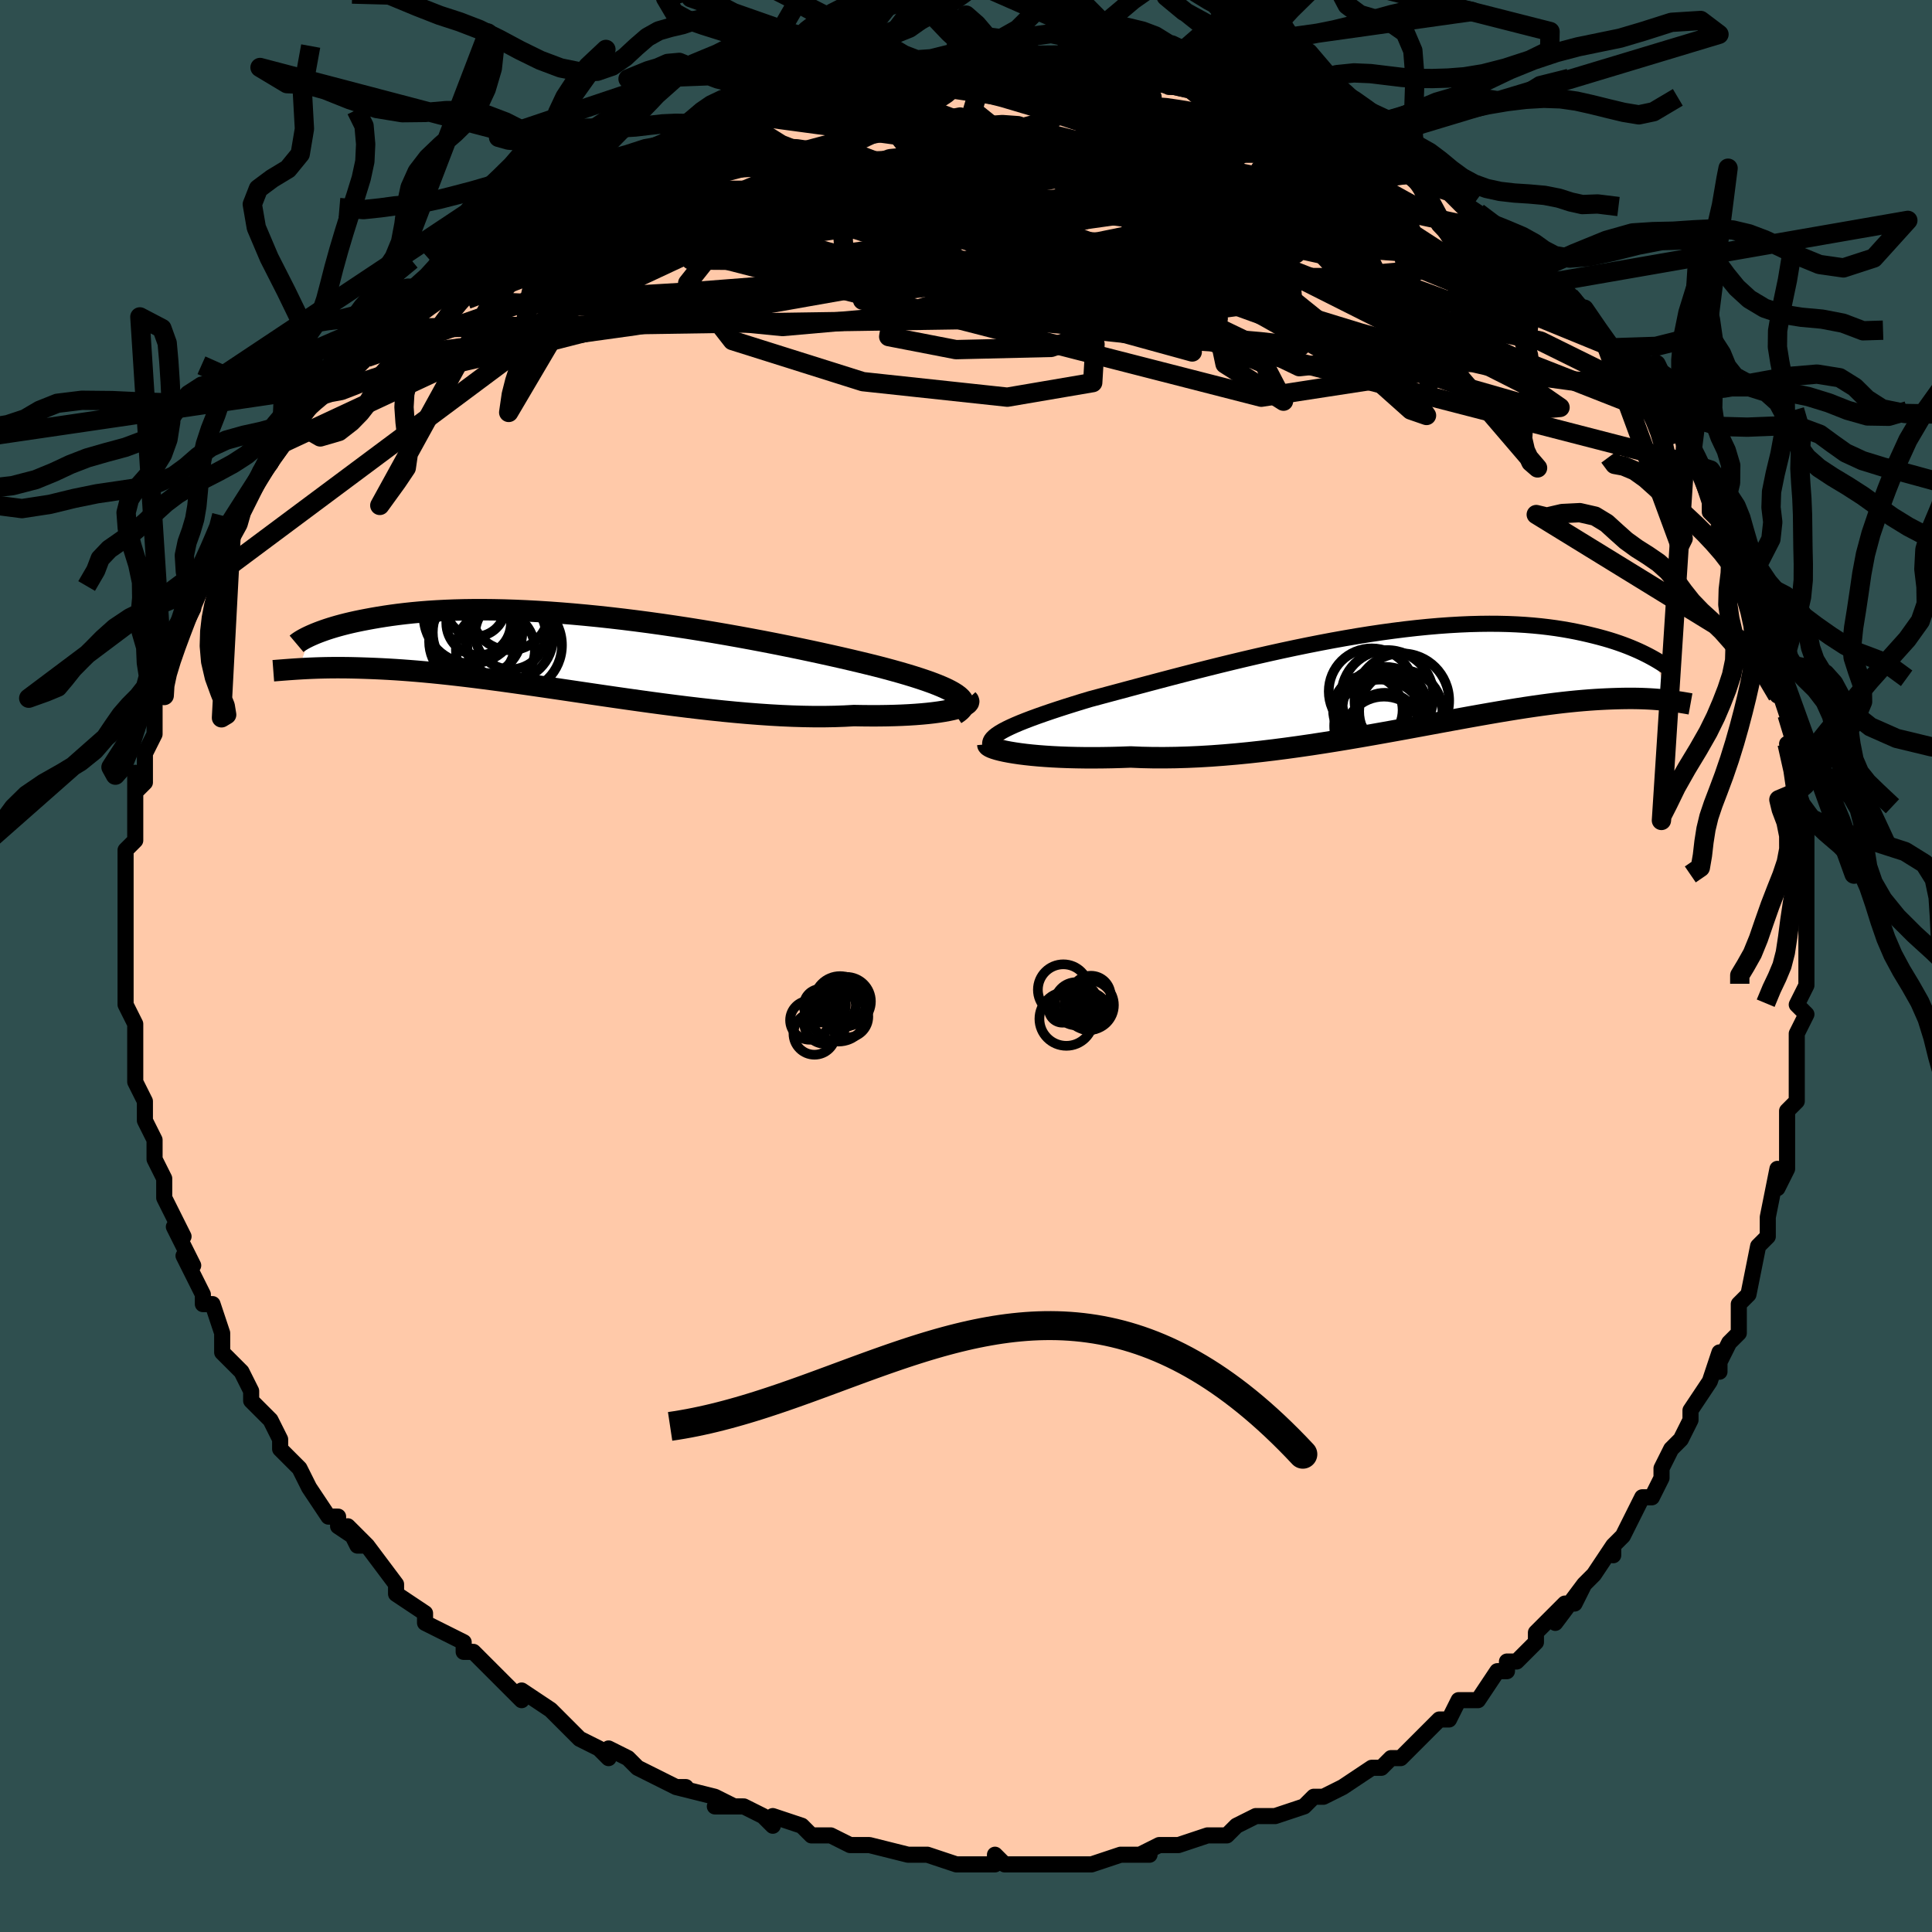 <svg viewBox="-100 -100 200 200" xmlns="http://www.w3.org/2000/svg" width="400" height="400" id="face-svg"><defs><clipPath id="leftEyeClipPath"><polyline points="39.481,4.467,39.221,4.274,38.913,4.08,38.558,3.884,38.155,3.685,37.708,3.485,37.216,3.283,36.682,3.079,36.106,2.873,35.491,2.666,34.837,2.456,34.145,2.245,33.418,2.033,32.656,1.82,31.862,1.605,31.036,1.39,30.18,1.177,29.275,0.958,28.322,0.732,27.324,0.501,26.283,0.266,25.2,0.027,24.08,-0.215,22.925,-0.458,21.737,-0.702,20.52,-0.946,19.277,-1.188,18.011,-1.427,16.725,-1.663,15.422,-1.895,14.106,-2.121,12.779,-2.341,11.445,-2.553,10.107,-2.757,8.767,-2.953,7.43,-3.139,6.097,-3.314,4.771,-3.479,3.455,-3.632,2.152,-3.773,0.864,-3.901,-0.406,-4.017,-1.658,-4.12,-2.887,-4.21,-4.093,-4.286,-5.274,-4.349,-6.428,-4.399,-7.554,-4.436,-8.65,-4.459,-9.716,-4.47,-10.75,-4.468,-11.751,-4.455,-12.72,-4.429,-13.655,-4.393,-14.556,-4.346,-15.424,-4.29,-16.257,-4.224,-17.057,-4.15,-17.824,-4.068,-18.558,-3.98,-19.26,-3.886,-19.931,-3.787,-20.571,-3.684,-21.183,-3.579,-21.767,-3.471,-22.325,-3.363,-22.857,-3.253,-23.364,-3.141,-23.845,-3.027,-24.301,-2.911,-24.733,-2.794,-25.141,-2.677,-25.526,-2.56,-25.888,-2.443,-26.227,-2.327,-26.545,-2.212,-26.842,-2.099,-27.118,-1.989,-27.375,-1.88,-27.612,-1.775,-28.831,1.657,-28.496,1.637,-28.148,1.618,-27.784,1.6,-27.405,1.584,-27.009,1.569,-26.598,1.556,-26.17,1.545,-25.724,1.537,-25.261,1.532,-24.78,1.53,-24.28,1.532,-23.762,1.537,-23.225,1.547,-22.668,1.561,-22.092,1.579,-21.494,1.6,-20.875,1.625,-20.233,1.655,-19.568,1.69,-18.878,1.731,-18.162,1.779,-17.422,1.834,-16.655,1.895,-15.861,1.965,-15.041,2.042,-14.193,2.127,-13.319,2.22,-12.418,2.321,-11.49,2.43,-10.536,2.547,-9.556,2.672,-8.55,2.804,-7.519,2.943,-6.464,3.09,-5.387,3.242,-4.286,3.4,-3.165,3.563,-2.024,3.73,-0.864,3.901,0.313,4.075,1.505,4.251,2.712,4.428,3.931,4.605,5.161,4.781,6.399,4.955,7.644,5.127,8.894,5.294,10.146,5.456,11.398,5.612,12.649,5.76,13.896,5.9,15.136,6.03,16.367,6.149,17.587,6.257,18.793,6.351,19.984,6.432,21.156,6.498,22.307,6.548,23.435,6.582,24.537,6.6,25.612,6.599,26.657,6.581,27.67,6.545,28.65,6.491,29.535,6.506,30.398,6.513,31.236,6.512,32.049,6.501,32.834,6.482,33.59,6.455,34.317,6.419,35.011,6.375,35.672,6.323,36.298,6.264,36.887,6.197,37.439,6.123,37.951,6.043,38.421,5.957,38.849,5.865"></polyline></clipPath><clipPath id="rightEyeClipPath"><polyline points="-41.977,5.63,-41.637,5.43,-41.251,5.226,-40.819,5.018,-40.342,4.804,-39.823,4.585,-39.263,4.362,-38.663,4.133,-38.024,3.9,-37.349,3.662,-36.639,3.419,-35.895,3.172,-35.118,2.921,-34.311,2.667,-33.475,2.408,-32.61,2.147,-31.683,1.899,-30.713,1.638,-29.702,1.367,-28.654,1.086,-27.569,0.795,-26.451,0.497,-25.302,0.193,-24.124,-0.117,-22.921,-0.43,-21.695,-0.745,-20.449,-1.06,-19.186,-1.375,-17.909,-1.687,-16.62,-1.995,-15.323,-2.298,-14.019,-2.594,-12.712,-2.883,-11.405,-3.162,-10.1,-3.43,-8.799,-3.687,-7.506,-3.932,-6.222,-4.162,-4.949,-4.379,-3.691,-4.58,-2.448,-4.765,-1.224,-4.933,-0.018,-5.085,1.165,-5.219,2.326,-5.336,3.462,-5.435,4.573,-5.515,5.657,-5.578,6.713,-5.624,7.741,-5.651,8.739,-5.662,9.706,-5.656,10.644,-5.634,11.55,-5.596,12.426,-5.544,13.271,-5.477,14.085,-5.398,14.868,-5.306,15.621,-5.204,16.344,-5.091,17.039,-4.97,17.705,-4.841,18.344,-4.706,18.957,-4.566,19.545,-4.423,20.109,-4.278,20.65,-4.13,21.169,-3.978,21.665,-3.822,22.138,-3.663,22.591,-3.501,23.022,-3.338,23.432,-3.173,23.822,-3.008,24.193,-2.844,24.544,-2.68,24.877,-2.517,25.192,-2.357,25.489,-2.198,25.769,-2.043,27.497,2.318,27.227,2.285,26.945,2.254,26.649,2.223,26.338,2.194,26.014,2.167,25.674,2.142,25.319,2.121,24.947,2.102,24.56,2.087,24.155,2.076,23.734,2.069,23.294,2.067,22.837,2.07,22.361,2.078,21.866,2.091,21.351,2.108,20.816,2.13,20.259,2.158,19.679,2.192,19.074,2.234,18.446,2.284,17.791,2.342,17.111,2.409,16.403,2.485,15.668,2.571,14.905,2.668,14.114,2.774,13.295,2.89,12.447,3.016,11.571,3.152,10.666,3.299,9.733,3.454,8.771,3.619,7.783,3.792,6.767,3.973,5.725,4.162,4.657,4.357,3.565,4.558,2.448,4.765,1.309,4.975,0.148,5.189,-1.033,5.404,-2.233,5.62,-3.45,5.836,-4.683,6.051,-5.93,6.262,-7.19,6.47,-8.46,6.672,-9.738,6.867,-11.023,7.054,-12.312,7.231,-13.604,7.398,-14.895,7.552,-16.184,7.693,-17.468,7.819,-18.745,7.929,-20.012,8.023,-21.266,8.098,-22.507,8.154,-23.73,8.191,-24.933,8.207,-26.115,8.203,-27.271,8.178,-28.401,8.131,-29.389,8.167,-30.359,8.193,-31.308,8.209,-32.234,8.216,-33.137,8.213,-34.014,8.2,-34.863,8.179,-35.682,8.148,-36.471,8.109,-37.226,8.061,-37.946,8.006,-38.629,7.943,-39.274,7.873,-39.877,7.797,-40.437,7.715"></polyline></clipPath><filter id="fuzzy"><feTurbulence id="turbulence" baseFrequency="0.05" numOctaves="3" type="noise" result="noise"></feTurbulence><feDisplacementMap in="SourceGraphic" in2="noise" scale="2"></feDisplacementMap></filter><linearGradient id="rainbowGradient" x1="0%" y1="0%" x2="100%" y2="0%"><stop offset="0%" style="stop-color: rgb(185, 55, 55);  stop-opacity: 1"></stop><stop offset="50%" style="stop-color: rgb(44, 34, 43);  stop-opacity: 1"></stop><stop offset="100%" style="stop-color: rgb(80, 68, 68);  stop-opacity: 1"></stop></linearGradient></defs><title>That&#39;s an ugly face</title><desc>CREATED BY XUAN TANG, MORE INFO AT TXSTC55.GITHUB.IO</desc><rect x="-100" y="-100" width="100%" height="100%" opacity="1" fill="rgb(47, 79, 79)"></rect><polyline id="faceContour" points="87,0,87,1,87,2,86,4,87,5,86,7,86,9,86,12,86,14,86,14,85,15,85,18,85,18,85,21,84,23,84,21,83,26,83,26,83,28,82,29,82,29,81,34,80,35,80,36,80,38,79,39,78,41,78,42,78,40,77,43,75,46,75,47,75,47,74,49,73,50,72,52,72,53,71,55,71,55,70,55,68,59,67,60,67,61,67,60,65,63,64,64,63,66,64,64,61,68,62,66,59,69,59,70,58,71,57,72,56,72,56,73,55,73,53,76,51,76,50,78,49,78,48,79,49,78,47,80,45,82,44,82,43,83,42,83,42,83,39,85,37,86,36,86,36,86,36,86,35,87,32,88,31,88,30,88,28,89,27,90,25,90,25,90,25,90,22,91,21,91,20,91,18,92,19,92,17,92,16,92,13,93,12,93,12,93,9,93,9,93,6,93,6,93,4,93,3,92,3,93,-1,93,-1,93,-4,92,-4,92,-5,92,-6,92,-6,92,-10,91,-10,91,-12,91,-14,90,-15,90,-16,90,-17,89,-20,88,-20,89,-21,88,-23,87,-24,87,-26,87,-24,87,-26,86,-30,85,-29,85,-30,85,-32,84,-34,83,-35,82,-37,81,-37,82,-38,81,-40,80,-40,80,-43,77,-43,77,-43,77,-46,75,-46,76,-47,75,-49,73,-50,72,-51,71,-52,71,-52,70,-54,69,-56,68,-56,67,-56,67,-59,65,-59,64,-59,64,-62,60,-63,60,-64,58,-62,60,-65,58,-65,57,-66,57,-68,54,-68,54,-69,52,-71,50,-71,49,-72,47,-73,46,-72,47,-73,46,-74,45,-74,44,-75,42,-76,41,-77,40,-77,38,-78,35,-78,35,-79,35,-79,34,-81,30,-80,31,-82,27,-81,28,-82,26,-83,24,-83,24,-83,22,-84,20,-84,19,-84,19,-84,18,-85,16,-85,14,-86,12,-86,10,-86,11,-86,10,-86,7,-86,6,-87,4,-87,2,-87,0,-87,-1,-87,-2,-87,-3,-87,-5,-87,-5,-87,-8,-87,-8,-87,-10,-87,-11,-87,-12,-86,-13,-86,-14,-86,-16,-86,-20,-86,-18,-85,-19,-85,-22,-84,-24,-84,-26,-84,-24,-84,-28,-83,-28,-83,-29,-83,-30,-82,-32,-82,-33,-81,-35,-80,-37,-80,-38,-80,-38,-79,-40,-78,-42,-77,-43,-78,-43,-76,-45,-76,-46,-75,-47,-75,-47,-73,-51,-73,-51,-72,-52,-71,-54,-70,-55,-69,-56,-70,-55,-67,-59,-66,-60,-65,-60,-66,-60,-62,-63,-62,-63,-63,-63,-62,-64,-60,-66,-60,-66,-58,-68,-57,-69,-55,-70,-55,-70,-52,-73,-54,-71,-51,-73,-52,-73,-48,-76,-48,-76,-45,-78,-44,-78,-44,-78,-42,-79,-40,-81,-41,-80,-40,-81,-37,-82,-38,-82,-35,-83,-33,-84,-31,-85,-32,-84,-30,-85,-28,-87,-27,-87,-27,-87,-26,-87,-25,-88,-22,-88,-21,-89,-20,-89,-18,-90,-18,-89,-16,-90,-15,-90,-11,-91,-13,-91,-10,-91,-9,-92,-8,-92,-6,-92,-5,-92,-5,-92,-2,-92,1,-93,1,-92,2,-93,2,-93,6,-93,8,-93,9,-93,11,-93,11,-93,12,-92,13,-92,13,-92,18,-92,19,-92,21,-91,19,-92,21,-91,23,-91,25,-90,26,-90,29,-90,29,-90,30,-89,33,-88,33,-88,33,-88,35,-87,35,-87,39,-86,40,-85,41,-85,42,-84,44,-83,44,-84,46,-82,47,-82,47,-81,50,-80,52,-78,50,-80,53,-78,56,-76,54,-77,55,-76,58,-74,59,-73,58,-73,59,-72,61,-71,62,-70,63,-69,64,-67,64,-68,66,-65,67,-64,67,-64,67,-64,70,-61,70,-61,71,-59,72,-57,73,-55,72,-57,74,-55,75,-52,75,-52,76,-51,77,-48,77,-47,78,-46,78,-46,79,-43,80,-43,80,-41,81,-39,81,-38,82,-37,82,-36,83,-33,83,-32,84,-31,84,-28,84,-29,84,-29,85,-26,86,-22,85,-23,86,-19,86,-18,86,-18,86,-17,87,-15,87,-13,87,-11,87,-11,87,-9,87,-9,87,-5,87,-3,87,-1,87,0,87,1" fill="#ffc9a9" stroke="black" stroke-width="1.667" stroke-linejoin="round" filter="url(#fuzzy)"></polyline><g transform="translate(45.442 -29.769)"><polyline id="rightCountour" points="-41.977,5.63,-41.637,5.43,-41.251,5.226,-40.819,5.018,-40.342,4.804,-39.823,4.585,-39.263,4.362,-38.663,4.133,-38.024,3.9,-37.349,3.662,-36.639,3.419,-35.895,3.172,-35.118,2.921,-34.311,2.667,-33.475,2.408,-32.61,2.147,-31.683,1.899,-30.713,1.638,-29.702,1.367,-28.654,1.086,-27.569,0.795,-26.451,0.497,-25.302,0.193,-24.124,-0.117,-22.921,-0.43,-21.695,-0.745,-20.449,-1.06,-19.186,-1.375,-17.909,-1.687,-16.62,-1.995,-15.323,-2.298,-14.019,-2.594,-12.712,-2.883,-11.405,-3.162,-10.1,-3.43,-8.799,-3.687,-7.506,-3.932,-6.222,-4.162,-4.949,-4.379,-3.691,-4.58,-2.448,-4.765,-1.224,-4.933,-0.018,-5.085,1.165,-5.219,2.326,-5.336,3.462,-5.435,4.573,-5.515,5.657,-5.578,6.713,-5.624,7.741,-5.651,8.739,-5.662,9.706,-5.656,10.644,-5.634,11.55,-5.596,12.426,-5.544,13.271,-5.477,14.085,-5.398,14.868,-5.306,15.621,-5.204,16.344,-5.091,17.039,-4.97,17.705,-4.841,18.344,-4.706,18.957,-4.566,19.545,-4.423,20.109,-4.278,20.65,-4.13,21.169,-3.978,21.665,-3.822,22.138,-3.663,22.591,-3.501,23.022,-3.338,23.432,-3.173,23.822,-3.008,24.193,-2.844,24.544,-2.68,24.877,-2.517,25.192,-2.357,25.489,-2.198,25.769,-2.043,27.497,2.318,27.227,2.285,26.945,2.254,26.649,2.223,26.338,2.194,26.014,2.167,25.674,2.142,25.319,2.121,24.947,2.102,24.56,2.087,24.155,2.076,23.734,2.069,23.294,2.067,22.837,2.07,22.361,2.078,21.866,2.091,21.351,2.108,20.816,2.13,20.259,2.158,19.679,2.192,19.074,2.234,18.446,2.284,17.791,2.342,17.111,2.409,16.403,2.485,15.668,2.571,14.905,2.668,14.114,2.774,13.295,2.89,12.447,3.016,11.571,3.152,10.666,3.299,9.733,3.454,8.771,3.619,7.783,3.792,6.767,3.973,5.725,4.162,4.657,4.357,3.565,4.558,2.448,4.765,1.309,4.975,0.148,5.189,-1.033,5.404,-2.233,5.62,-3.45,5.836,-4.683,6.051,-5.93,6.262,-7.19,6.47,-8.46,6.672,-9.738,6.867,-11.023,7.054,-12.312,7.231,-13.604,7.398,-14.895,7.552,-16.184,7.693,-17.468,7.819,-18.745,7.929,-20.012,8.023,-21.266,8.098,-22.507,8.154,-23.73,8.191,-24.933,8.207,-26.115,8.203,-27.271,8.178,-28.401,8.131,-29.389,8.167,-30.359,8.193,-31.308,8.209,-32.234,8.216,-33.137,8.213,-34.014,8.2,-34.863,8.179,-35.682,8.148,-36.471,8.109,-37.226,8.061,-37.946,8.006,-38.629,7.943,-39.274,7.873,-39.877,7.797,-40.437,7.715" fill="white" stroke="white" stroke-width="0" stroke-linejoin="round" filter="url(#fuzzy)"></polyline></g><g transform="translate(-40.251 -32.415)"><polyline id="leftCountour" points="39.481,4.467,39.221,4.274,38.913,4.08,38.558,3.884,38.155,3.685,37.708,3.485,37.216,3.283,36.682,3.079,36.106,2.873,35.491,2.666,34.837,2.456,34.145,2.245,33.418,2.033,32.656,1.82,31.862,1.605,31.036,1.39,30.18,1.177,29.275,0.958,28.322,0.732,27.324,0.501,26.283,0.266,25.2,0.027,24.08,-0.215,22.925,-0.458,21.737,-0.702,20.52,-0.946,19.277,-1.188,18.011,-1.427,16.725,-1.663,15.422,-1.895,14.106,-2.121,12.779,-2.341,11.445,-2.553,10.107,-2.757,8.767,-2.953,7.43,-3.139,6.097,-3.314,4.771,-3.479,3.455,-3.632,2.152,-3.773,0.864,-3.901,-0.406,-4.017,-1.658,-4.12,-2.887,-4.21,-4.093,-4.286,-5.274,-4.349,-6.428,-4.399,-7.554,-4.436,-8.65,-4.459,-9.716,-4.47,-10.75,-4.468,-11.751,-4.455,-12.72,-4.429,-13.655,-4.393,-14.556,-4.346,-15.424,-4.29,-16.257,-4.224,-17.057,-4.15,-17.824,-4.068,-18.558,-3.98,-19.26,-3.886,-19.931,-3.787,-20.571,-3.684,-21.183,-3.579,-21.767,-3.471,-22.325,-3.363,-22.857,-3.253,-23.364,-3.141,-23.845,-3.027,-24.301,-2.911,-24.733,-2.794,-25.141,-2.677,-25.526,-2.56,-25.888,-2.443,-26.227,-2.327,-26.545,-2.212,-26.842,-2.099,-27.118,-1.989,-27.375,-1.88,-27.612,-1.775,-28.831,1.657,-28.496,1.637,-28.148,1.618,-27.784,1.6,-27.405,1.584,-27.009,1.569,-26.598,1.556,-26.17,1.545,-25.724,1.537,-25.261,1.532,-24.78,1.53,-24.28,1.532,-23.762,1.537,-23.225,1.547,-22.668,1.561,-22.092,1.579,-21.494,1.6,-20.875,1.625,-20.233,1.655,-19.568,1.69,-18.878,1.731,-18.162,1.779,-17.422,1.834,-16.655,1.895,-15.861,1.965,-15.041,2.042,-14.193,2.127,-13.319,2.22,-12.418,2.321,-11.49,2.43,-10.536,2.547,-9.556,2.672,-8.55,2.804,-7.519,2.943,-6.464,3.09,-5.387,3.242,-4.286,3.4,-3.165,3.563,-2.024,3.73,-0.864,3.901,0.313,4.075,1.505,4.251,2.712,4.428,3.931,4.605,5.161,4.781,6.399,4.955,7.644,5.127,8.894,5.294,10.146,5.456,11.398,5.612,12.649,5.76,13.896,5.9,15.136,6.03,16.367,6.149,17.587,6.257,18.793,6.351,19.984,6.432,21.156,6.498,22.307,6.548,23.435,6.582,24.537,6.6,25.612,6.599,26.657,6.581,27.67,6.545,28.65,6.491,29.535,6.506,30.398,6.513,31.236,6.512,32.049,6.501,32.834,6.482,33.59,6.455,34.317,6.419,35.011,6.375,35.672,6.323,36.298,6.264,36.887,6.197,37.439,6.123,37.951,6.043,38.421,5.957,38.849,5.865" fill="white" stroke="white" stroke-width="0" stroke-linejoin="round" filter="url(#fuzzy)"></polyline></g><g transform="translate(45.442 -29.769)"><polyline id="rightUpper" points="-42.467,7.428,-42.676,7.257,-42.824,7.086,-42.913,6.913,-42.943,6.739,-42.916,6.563,-42.834,6.383,-42.697,6.201,-42.508,6.015,-42.267,5.824,-41.977,5.63,-41.637,5.43,-41.251,5.226,-40.819,5.018,-40.342,4.804,-39.823,4.585,-39.263,4.362,-38.663,4.133,-38.024,3.9,-37.349,3.662,-36.639,3.419,-35.895,3.172,-35.118,2.921,-34.311,2.667,-33.475,2.408,-32.61,2.147,-31.683,1.899,-30.713,1.638,-29.702,1.367,-28.654,1.086,-27.569,0.795,-26.451,0.497,-25.302,0.193,-24.124,-0.117,-22.921,-0.43,-21.695,-0.745,-20.449,-1.06,-19.186,-1.375,-17.909,-1.687,-16.62,-1.995,-15.323,-2.298,-14.019,-2.594,-12.712,-2.883,-11.405,-3.162,-10.1,-3.43,-8.799,-3.687,-7.506,-3.932,-6.222,-4.162,-4.949,-4.379,-3.691,-4.58,-2.448,-4.765,-1.224,-4.933,-0.018,-5.085,1.165,-5.219,2.326,-5.336,3.462,-5.435,4.573,-5.515,5.657,-5.578,6.713,-5.624,7.741,-5.651,8.739,-5.662,9.706,-5.656,10.644,-5.634,11.55,-5.596,12.426,-5.544,13.271,-5.477,14.085,-5.398,14.868,-5.306,15.621,-5.204,16.344,-5.091,17.039,-4.97,17.705,-4.841,18.344,-4.706,18.957,-4.566,19.545,-4.423,20.109,-4.278,20.65,-4.13,21.169,-3.978,21.665,-3.822,22.138,-3.663,22.591,-3.501,23.022,-3.338,23.432,-3.173,23.822,-3.008,24.193,-2.844,24.544,-2.68,24.877,-2.517,25.192,-2.357,25.489,-2.198,25.769,-2.043,26.033,-1.891,26.28,-1.743,26.512,-1.599,26.729,-1.459,26.932,-1.324,27.121,-1.194,27.296,-1.069,27.458,-0.949,27.607,-0.835,27.744,-0.725" fill="none" stroke="black" stroke-width="1.667" stroke-linejoin="round" filter="url(#fuzzy)"></polyline><polyline id="rightLower" points="-43.183,6.809,-43.176,6.889,-43.103,6.975,-42.967,7.066,-42.77,7.16,-42.514,7.255,-42.202,7.351,-41.837,7.446,-41.419,7.539,-40.951,7.629,-40.437,7.715,-39.877,7.797,-39.274,7.873,-38.629,7.943,-37.946,8.006,-37.226,8.061,-36.471,8.109,-35.682,8.148,-34.863,8.179,-34.014,8.2,-33.137,8.213,-32.234,8.216,-31.308,8.209,-30.359,8.193,-29.389,8.167,-28.401,8.131,-27.271,8.178,-26.115,8.203,-24.933,8.207,-23.73,8.191,-22.507,8.154,-21.266,8.098,-20.012,8.023,-18.745,7.929,-17.468,7.819,-16.184,7.693,-14.895,7.552,-13.604,7.398,-12.312,7.231,-11.023,7.054,-9.738,6.867,-8.46,6.672,-7.19,6.47,-5.93,6.262,-4.683,6.051,-3.45,5.836,-2.233,5.62,-1.033,5.404,0.148,5.189,1.309,4.975,2.448,4.765,3.565,4.558,4.657,4.357,5.725,4.162,6.767,3.973,7.783,3.792,8.771,3.619,9.733,3.454,10.666,3.299,11.571,3.152,12.447,3.016,13.295,2.89,14.114,2.774,14.905,2.668,15.668,2.571,16.403,2.485,17.111,2.409,17.791,2.342,18.446,2.284,19.074,2.234,19.679,2.192,20.259,2.158,20.816,2.13,21.351,2.108,21.866,2.091,22.361,2.078,22.837,2.07,23.294,2.067,23.734,2.069,24.155,2.076,24.56,2.087,24.947,2.102,25.319,2.121,25.674,2.142,26.014,2.167,26.338,2.194,26.649,2.223,26.945,2.254,27.227,2.285,27.497,2.318,27.754,2.352,27.998,2.385,28.23,2.419,28.452,2.452,28.662,2.485,28.861,2.518,29.05,2.55,29.229,2.58,29.398,2.61,29.559,2.639" fill="none" stroke="black" stroke-width="2.222" stroke-linejoin="round" filter="url(#fuzzy)"></polyline><!--[--><circle r="4.176" cx="-2.174" cy="6.058" stroke="black" fill="none" stroke-width="1" filter="url(#fuzzy)" clip-path="url(#rightEyeClipPath)"></circle><circle r="4.308" cx="-0.434" cy="3.417" stroke="black" fill="none" stroke-width="1" filter="url(#fuzzy)" clip-path="url(#rightEyeClipPath)"></circle><circle r="4.78" cx="-1.824" cy="1.846" stroke="black" fill="none" stroke-width="1" filter="url(#fuzzy)" clip-path="url(#rightEyeClipPath)"></circle><circle r="3.572" cx="-2.074" cy="5.059" stroke="black" fill="none" stroke-width="1" filter="url(#fuzzy)" clip-path="url(#rightEyeClipPath)"></circle><circle r="4.451" cx="-3.439" cy="1.342" stroke="black" fill="none" stroke-width="1" filter="url(#fuzzy)" clip-path="url(#rightEyeClipPath)"></circle><circle r="4.793" cx="-2.534" cy="4.914" stroke="black" fill="none" stroke-width="1" filter="url(#fuzzy)" clip-path="url(#rightEyeClipPath)"></circle><circle r="4.116" cx="-2.7" cy="3.314" stroke="black" fill="none" stroke-width="1" filter="url(#fuzzy)" clip-path="url(#rightEyeClipPath)"></circle><circle r="3.601" cx="-3.844" cy="3.276" stroke="black" fill="none" stroke-width="1" filter="url(#fuzzy)" clip-path="url(#rightEyeClipPath)"></circle><circle r="4.899" cx="-0.324" cy="2.307" stroke="black" fill="none" stroke-width="1" filter="url(#fuzzy)" clip-path="url(#rightEyeClipPath)"></circle><circle r="4.423" cx="-2.055" cy="3.227" stroke="black" fill="none" stroke-width="1" filter="url(#fuzzy)" clip-path="url(#rightEyeClipPath)"></circle><!--]--></g><g transform="translate(-40.251 -32.415)"><polyline id="leftUpper" points="39.149,6.344,39.435,6.155,39.663,5.968,39.834,5.782,39.947,5.596,40.004,5.41,40.006,5.223,39.953,5.036,39.848,4.848,39.69,4.658,39.481,4.467,39.221,4.274,38.913,4.08,38.558,3.884,38.155,3.685,37.708,3.485,37.216,3.283,36.682,3.079,36.106,2.873,35.491,2.666,34.837,2.456,34.145,2.245,33.418,2.033,32.656,1.82,31.862,1.605,31.036,1.39,30.18,1.177,29.275,0.958,28.322,0.732,27.324,0.501,26.283,0.266,25.2,0.027,24.08,-0.215,22.925,-0.458,21.737,-0.702,20.52,-0.946,19.277,-1.188,18.011,-1.427,16.725,-1.663,15.422,-1.895,14.106,-2.121,12.779,-2.341,11.445,-2.553,10.107,-2.757,8.767,-2.953,7.43,-3.139,6.097,-3.314,4.771,-3.479,3.455,-3.632,2.152,-3.773,0.864,-3.901,-0.406,-4.017,-1.658,-4.12,-2.887,-4.21,-4.093,-4.286,-5.274,-4.349,-6.428,-4.399,-7.554,-4.436,-8.65,-4.459,-9.716,-4.47,-10.75,-4.468,-11.751,-4.455,-12.72,-4.429,-13.655,-4.393,-14.556,-4.346,-15.424,-4.29,-16.257,-4.224,-17.057,-4.15,-17.824,-4.068,-18.558,-3.98,-19.26,-3.886,-19.931,-3.787,-20.571,-3.684,-21.183,-3.579,-21.767,-3.471,-22.325,-3.363,-22.857,-3.253,-23.364,-3.141,-23.845,-3.027,-24.301,-2.911,-24.733,-2.794,-25.141,-2.677,-25.526,-2.56,-25.888,-2.443,-26.227,-2.327,-26.545,-2.212,-26.842,-2.099,-27.118,-1.989,-27.375,-1.88,-27.612,-1.775,-27.83,-1.673,-28.03,-1.575,-28.213,-1.48,-28.379,-1.389,-28.528,-1.302,-28.662,-1.22,-28.78,-1.142,-28.884,-1.068,-28.973,-0.999,-29.049,-0.935" fill="none" stroke="black" stroke-width="2.222" stroke-linejoin="round" filter="url(#fuzzy)"></polyline><polyline id="leftLower" points="40.407,4.822,40.499,4.922,40.531,5.026,40.506,5.133,40.424,5.241,40.288,5.35,40.099,5.458,39.859,5.564,39.57,5.668,39.232,5.769,38.849,5.865,38.421,5.957,37.951,6.043,37.439,6.123,36.887,6.197,36.298,6.264,35.672,6.323,35.011,6.375,34.317,6.419,33.59,6.455,32.834,6.482,32.049,6.501,31.236,6.512,30.398,6.513,29.535,6.506,28.65,6.491,27.67,6.545,26.657,6.581,25.612,6.599,24.537,6.6,23.435,6.582,22.307,6.548,21.156,6.498,19.984,6.432,18.793,6.351,17.587,6.257,16.367,6.149,15.136,6.03,13.896,5.9,12.649,5.76,11.398,5.612,10.146,5.456,8.894,5.294,7.644,5.127,6.399,4.955,5.161,4.781,3.931,4.605,2.712,4.428,1.505,4.251,0.313,4.075,-0.864,3.901,-2.024,3.73,-3.165,3.563,-4.286,3.4,-5.387,3.242,-6.464,3.09,-7.519,2.943,-8.55,2.804,-9.556,2.672,-10.536,2.547,-11.49,2.43,-12.418,2.321,-13.319,2.22,-14.193,2.127,-15.041,2.042,-15.861,1.965,-16.655,1.895,-17.422,1.834,-18.162,1.779,-18.878,1.731,-19.568,1.69,-20.233,1.655,-20.875,1.625,-21.494,1.6,-22.092,1.579,-22.668,1.561,-23.225,1.547,-23.762,1.537,-24.28,1.532,-24.78,1.53,-25.261,1.532,-25.724,1.537,-26.17,1.545,-26.598,1.556,-27.009,1.569,-27.405,1.584,-27.784,1.6,-28.148,1.618,-28.496,1.637,-28.831,1.657,-29.15,1.677,-29.456,1.698,-29.749,1.718,-30.029,1.739,-30.296,1.759,-30.551,1.779,-30.794,1.798,-31.026,1.816,-31.246,1.834,-31.456,1.85" fill="none" stroke="black" stroke-width="2.222" stroke-linejoin="round" filter="url(#fuzzy)"></polyline><!--[--><circle r="4.53" cx="-7.018" cy="-1.634" stroke="black" fill="none" stroke-width="1" filter="url(#fuzzy)" clip-path="url(#leftEyeClipPath)"></circle><circle r="3.347" cx="-10.204" cy="-3.096" stroke="black" fill="none" stroke-width="1" filter="url(#fuzzy)" clip-path="url(#leftEyeClipPath)"></circle><circle r="4.013" cx="-6.947" cy="-4.284" stroke="black" fill="none" stroke-width="1" filter="url(#fuzzy)" clip-path="url(#leftEyeClipPath)"></circle><circle r="3.071" cx="-10.512" cy="-4.762" stroke="black" fill="none" stroke-width="1" filter="url(#fuzzy)" clip-path="url(#leftEyeClipPath)"></circle><circle r="4.927" cx="-10.969" cy="-3.82" stroke="black" fill="none" stroke-width="1" filter="url(#fuzzy)" clip-path="url(#leftEyeClipPath)"></circle><circle r="4.474" cx="-10.854" cy="-1.183" stroke="black" fill="none" stroke-width="1" filter="url(#fuzzy)" clip-path="url(#leftEyeClipPath)"></circle><circle r="4.09" cx="-8.465" cy="-0.322" stroke="black" fill="none" stroke-width="1" filter="url(#fuzzy)" clip-path="url(#leftEyeClipPath)"></circle><circle r="3.657" cx="-6.904" cy="-1.953" stroke="black" fill="none" stroke-width="1" filter="url(#fuzzy)" clip-path="url(#leftEyeClipPath)"></circle><circle r="4.633" cx="-10.314" cy="-2.12" stroke="black" fill="none" stroke-width="1" filter="url(#fuzzy)" clip-path="url(#leftEyeClipPath)"></circle><circle r="4.9" cx="-6.476" cy="-0.799" stroke="black" fill="none" stroke-width="1" filter="url(#fuzzy)" clip-path="url(#leftEyeClipPath)"></circle><!--]--></g><g id="hairs"><!--[--><polyline points="-37,-82,-36.67,-82.343,-35.08,-83.053,-33.301,-83.803,-31.698,-84.481,-30.305,-85.105,-29.092,-85.7,-28.071,-86.238,-27.282,-86.663,-26.741,-86.941,-26.438,-87.066,-26.387,-87.03,-26.675,-86.802,-27.42,-86.352,-28.664,-85.735,-30.363,-85.054" fill="none" stroke="rgb(0, 0, 0)" stroke-width="2" stroke-linejoin="round" filter="url(#fuzzy)"></polyline><polyline points="56,-76,55.154,-76.271,55.583,-75.731,56.251,-75.027,56.633,-74.485,56.625,-74.19,56.272,-74.123,55.6,-74.264,54.571,-74.624,53.113,-75.242,51.148,-76.176,48.608,-77.481,45.429,-79.204,41.545,-81.363,36.863,-83.939,31.269,-86.851" fill="none" stroke="rgb(0, 0, 0)" stroke-width="2" stroke-linejoin="round" filter="url(#fuzzy)"></polyline><polyline points="40,-85,40.98,-84.71,41.999,-84.219,42.906,-83.786,43.631,-83.42,44.149,-83.091,44.431,-82.814,44.422,-82.642,44.037,-82.639,43.18,-82.849,41.761,-83.289,39.703,-83.962,36.931,-84.891,33.39,-86.131,29.169,-87.69,24.703,-89.44" fill="none" stroke="rgb(0, 0, 0)" stroke-width="2" stroke-linejoin="round" filter="url(#fuzzy)"></polyline><polyline points="53,-78,54.552,-76.829,55.35,-76,56.402,-74.935,57.662,-73.702,58.91,-72.47,60.058,-71.326,61.123,-70.276,62.12,-69.313,63.009,-68.457,63.708,-67.772,64.137,-67.342,64.256,-67.232,64.056,-67.481,63.503,-68.151,62.497,-69.342" fill="none" stroke="rgb(0, 0, 0)" stroke-width="2" stroke-linejoin="round" filter="url(#fuzzy)"></polyline><polyline points="-44,-78,-41.97,-79,-39.833,-79.651,-37.294,-79.977,-34.093,-80.15,-30.169,-80.253,-25.58,-80.305,-20.429,-80.299,-14.833,-80.222,-8.895,-80.068,-2.678,-79.847,3.791,-79.574,10.507,-79.245,17.471,-78.833,24.679,-78.325,32.089,-77.773,39.547,-77.323,46.809,-77.114" fill="none" stroke="rgb(0, 0, 0)" stroke-width="2" stroke-linejoin="round" filter="url(#fuzzy)"></polyline><polyline points="-5,-92,-4.15,-92.028,-2.713,-92.098,-1.608,-92.109,-1.013,-92.019,-0.807,-91.814,-0.883,-91.474,-1.261,-90.973,-2.062,-90.282,-3.42,-89.379,-5.411,-88.255,-8.038,-86.918,-11.246,-85.395,-14.978,-83.711,-19.224,-81.87,-24.057,-79.843,-29.626,-77.578,-36.092,-75.025,-43.503,-72.15,-51.664,-68.996" fill="none" stroke="rgb(0, 0, 0)" stroke-width="2" stroke-linejoin="round" filter="url(#fuzzy)"></polyline><polyline points="-2,-92,0.039,-92.43,1.419,-92.527,2.901,-92.603,4.716,-92.657,6.768,-92.662,8.829,-92.613,10.698,-92.517,12.275,-92.386,13.561,-92.237,14.624,-92.092,15.526,-91.974,16.251,-91.9,16.662,-91.873,16.545,-91.88,15.761,-91.916,14.416,-92.013,12.812,-92.277" fill="none" stroke="rgb(0, 0, 0)" stroke-width="2" stroke-linejoin="round" filter="url(#fuzzy)"></polyline><polyline points="41,-85,41.771,-84.144,41.806,-83.473,40.979,-82.77,39.303,-81.908,36.771,-80.878,33.338,-79.709,28.922,-78.435,23.426,-77.071,16.779,-75.605,8.941,-74.001,-0.115,-72.238,-10.404,-70.327,-21.866,-68.308,-34.336,-66.272,-47.65,-64.428" fill="none" stroke="rgb(0, 0, 0)" stroke-width="2" stroke-linejoin="round" filter="url(#fuzzy)"></polyline><polyline points="-32,-84,-30.16,-85.128,-28.664,-86.066,-27.494,-86.669,-26.451,-87.082,-25.387,-87.433,-24.279,-87.772,-23.189,-88.094,-22.209,-88.372,-21.404,-88.575,-20.812,-88.684,-20.45,-88.691,-20.338,-88.594,-20.513,-88.395,-21.029,-88.086,-21.952,-87.651,-23.338,-87.066,-25.216,-86.305,-27.583,-85.355,-30.409,-84.224,-33.646,-82.953,-37.09,-81.698" fill="none" stroke="rgb(0, 0, 0)" stroke-width="2" stroke-linejoin="round" filter="url(#fuzzy)"></polyline><polyline points="26,-90,27.786,-89.887,28.458,-89.446,28.593,-88.772,28.204,-87.999,27.257,-87.174,25.784,-86.275,23.828,-85.259,21.378,-84.094,18.361,-82.77,14.673,-81.29,10.232,-79.665,4.997,-77.908,-1.03,-76.027,-7.825,-74.031,-15.378,-71.919,-23.723,-69.67,-32.946,-67.248,-43.108,-64.652,-54.111,-62.088" fill="none" stroke="rgb(0, 0, 0)" stroke-width="2" stroke-linejoin="round" filter="url(#fuzzy)"></polyline><polyline points="59,-72,60.56,-71.049,61.658,-70.099,62.481,-69.198,63.118,-68.39,63.605,-67.695,63.934,-67.133,64.083,-66.724,64.037,-66.466,63.78,-66.346,63.281,-66.358,62.499,-66.523,61.394,-66.883,59.943,-67.492,58.149,-68.388,56.021,-69.585,53.559,-71.083,50.731,-72.877,47.484,-74.977,43.762,-77.39,39.509,-80.114,34.662,-83.169,29.177,-86.692" fill="none" stroke="rgb(0, 0, 0)" stroke-width="2" stroke-linejoin="round" filter="url(#fuzzy)"></polyline><polyline points="1,-92,1.943,-92.623,3.399,-92.865,5.172,-92.95,6.851,-92.961,8.216,-92.916,9.219,-92.816,9.916,-92.669,10.39,-92.498,10.695,-92.326,10.822,-92.169,10.7,-92.031,10.224,-91.905,9.311,-91.781,7.93,-91.646,6.099,-91.484,3.846,-91.283,1.165,-91.046,-2.006,-90.792,-5.815,-90.527,-10.519,-90.226" fill="none" stroke="rgb(0, 0, 0)" stroke-width="2" stroke-linejoin="round" filter="url(#fuzzy)"></polyline><polyline points="-15,-90,-12.663,-90.632,-11.185,-90.971,-9.55,-91.256,-7.694,-91.515,-5.716,-91.718,-3.706,-91.862,-1.726,-91.968,0.179,-92.066,1.968,-92.178,3.586,-92.315,4.969,-92.478,6.068,-92.654,6.835,-92.817,7.172,-92.934,6.834,-92.988,5.351,-93" fill="none" stroke="rgb(0, 0, 0)" stroke-width="2" stroke-linejoin="round" filter="url(#fuzzy)"></polyline><polyline points="-40,-81,-39.852,-80.659,-38.067,-80.936,-35.288,-81.369,-31.784,-81.823,-27.682,-82.254,-23.115,-82.631,-18.2,-82.94,-13.003,-83.196,-7.545,-83.42,-1.85,-83.621,4.04,-83.791,10.09,-83.926,16.306,-84.031,22.713,-84.115,29.285,-84.144,35.869,-84.042" fill="none" stroke="rgb(0, 0, 0)" stroke-width="2" stroke-linejoin="round" filter="url(#fuzzy)"></polyline><polyline points="23,-91,24.684,-90.377,26.179,-90.106,27.449,-89.887,28.464,-89.608,29.232,-89.283,29.744,-88.969,29.992,-88.706,29.982,-88.496,29.719,-88.327,29.182,-88.186,28.323,-88.075,27.074,-88.009,25.364,-88.007,23.131,-88.09,20.319,-88.27,16.895,-88.553,12.867,-88.946,8.279,-89.462,3.144,-90.129,-2.618,-90.968" fill="none" stroke="rgb(0, 0, 0)" stroke-width="2" stroke-linejoin="round" filter="url(#fuzzy)"></polyline><polyline points="67,-64,67.079,-63.852,67.409,-63.26,67.664,-62.455,67.578,-61.657,67.047,-61.008,66.041,-60.598,64.564,-60.463,62.632,-60.579,60.251,-60.903,57.408,-61.409,54.072,-62.097,50.209,-62.992,45.784,-64.132,40.77,-65.552,35.141,-67.276,28.879,-69.315,21.98,-71.671,14.454,-74.351,6.305,-77.363,-2.491,-80.692,-11.952,-84.289" fill="none" stroke="rgb(0, 0, 0)" stroke-width="2" stroke-linejoin="round" filter="url(#fuzzy)"></polyline><polyline points="-6,-92,-4.835,-91.84,-2.693,-91.426,0.328,-90.783,3.848,-89.893,7.686,-88.753,11.87,-87.372,16.48,-85.757,21.513,-83.936,26.853,-81.956,32.331,-79.867,37.812,-77.697,43.244,-75.436,48.685,-73.047,54.275,-70.473,60.122,-67.7" fill="none" stroke="rgb(0, 0, 0)" stroke-width="2" stroke-linejoin="round" filter="url(#fuzzy)"></polyline><polyline points="55,-76,13.989,-84.789,6.679,-86.643,5.164,-84.677,2.966,-81.642,1.49,-79.057,3.822,-77.051,10.957,-75.023,20.152,-72.602,26.27,-70.122,25.224,-68.367,17.205,-67.932,7.436,-68.723,3.429,-69.949,9.521,-70.849,21.749,-72.036,28.379,-76.026,22.742,-83.928,33,-88" fill="none" stroke="rgb(0, 0, 0)" stroke-width="2" stroke-linejoin="round" filter="url(#fuzzy)"></polyline><polyline points="58,-73,-19.003,-66.197,-37.686,-68.037,-29.928,-69.617,-13.11,-69.965,-0.663,-70.411,0.826,-71.615,-7.19,-73.079,-18.401,-74.185,-26.201,-75.132,-27.122,-76.685,-22.332,-78.972,-16.625,-80.749,-14.139,-80.565,-12.517,-79.635,-4.717,-83.073,-11,-91" fill="none" stroke="rgb(0, 0, 0)" stroke-width="2" stroke-linejoin="round" filter="url(#fuzzy)"></polyline><polyline points="-55,-70,-39.519,-78.593,-23.964,-83.305,-7.435,-82.529,7.838,-77.665,16.561,-71.548,16.222,-66.612,8.812,-64.038,-1.038,-63.806,-8.001,-65.155,-7.639,-67.203,0.662,-69.698,10.486,-73.581,11.001,-80.294,0.69,-88.584,2,-93" fill="none" stroke="rgb(0, 0, 0)" stroke-width="2" stroke-linejoin="round" filter="url(#fuzzy)"></polyline><polyline points="72,-57,19.728,-77.541,5.484,-82.934,1.731,-82.709,-0.885,-80.183,-1.245,-77.301,1.608,-75.55,6.353,-75.613,11.536,-77.035,16.861,-78.499,22.438,-78.74,27.363,-77.539,29.393,-76.061,26.351,-76.126,18.402,-78.746,9.071,-83.039,2.855,-86.713,-0.613,-87.886,-12.087,-85.638,-48,-76" fill="none" stroke="rgb(0, 0, 0)" stroke-width="2" stroke-linejoin="round" filter="url(#fuzzy)"></polyline><polyline points="-60,-66,0.045,-66.911,11.689,-68.546,13.251,-72.065,10.691,-76.718,5.598,-80.055,-0.261,-80.531,-3.99,-78.22,-2.863,-74.369,3.659,-70.596,13.36,-68.163,22.698,-67.546,28.936,-68.406,31.285,-69.954,30.502,-71.425,27.832,-72.325,24.526,-72.335,22.219,-71.166,22.838,-68.909,26.109,-67.006,25.841,-68.942,15.784,-78.221,29,-90" fill="none" stroke="rgb(0, 0, 0)" stroke-width="2" stroke-linejoin="round" filter="url(#fuzzy)"></polyline><polyline points="47,-82,14.977,-80.368,8.367,-74.184,17.904,-71.87,25.194,-73.851,25.092,-78.068,20.723,-82.071,16.389,-84.386,14.419,-84.725,15.173,-83.475,18.039,-81.138,22.163,-78.085,26.833,-74.536,31.755,-70.601,37.003,-66.374,42.341,-62.161,46.464,-58.704,47.672,-56.991,46.041,-57.556,42.638,-60.59,28.423,-68.596,-30,-85" fill="none" stroke="rgb(0, 0, 0)" stroke-width="2" stroke-linejoin="round" filter="url(#fuzzy)"></polyline><polyline points="33,-88,33.546,-86.615,37.481,-81.33,39.127,-77.703,38.857,-76.551,37.2,-76.544,34.016,-76.479,29.525,-75.808,24.301,-74.515,18.947,-72.889,14.25,-71.32,11.232,-70.155,10.364,-69.638,10.513,-69.868,9.018,-70.749,3.344,-71.951,-7.043,-72.996,-19.822,-73.445,-28.487,-73.083,-17.809,-73.007,46,-82" fill="none" stroke="rgb(0, 0, 0)" stroke-width="2" stroke-linejoin="round" filter="url(#fuzzy)"></polyline><polyline points="66,-65,32.735,-81.203,12.33,-85.442,5.059,-84.873,8.202,-82.231,14.907,-78.749,20.13,-75.53,22.949,-73.341,25.188,-72.202,28.813,-71.633,34.207,-71.282,40.124,-71.239,44.774,-71.746,46.923,-72.778,46.233,-73.989,43.089,-75.005,38.731,-75.485,35.957,-74.721,38.755,-71.708,48.54,-67.055,59.479,-64.692,71,-59" fill="none" stroke="rgb(0, 0, 0)" stroke-width="2" stroke-linejoin="round" filter="url(#fuzzy)"></polyline><polyline points="-62,-63,-24.871,-76.014,-17.502,-78.236,-12.61,-78.084,-9.32,-77.279,-5.992,-76.45,-1.513,-75.552,2.238,-74.467,2.351,-73.394,-1.92,-72.745,-8.172,-72.88,-12.609,-73.937,-12.76,-75.79,-8.914,-78.102,-3.303,-80.417,2.056,-82.276,6.764,-83.325,11.202,-83.446,14.192,-82.899,12.393,-82.316,3.927,-82.18,-9.49,-81.622,-48,-76" fill="none" stroke="rgb(0, 0, 0)" stroke-width="2" stroke-linejoin="round" filter="url(#fuzzy)"></polyline><polyline points="-51,-73,0.59,-82.335,17.729,-85.053,15.113,-85.575,6.173,-83.619,-1.309,-79.549,-4.487,-74.775,-2.815,-70.64,3.458,-67.697,13.162,-65.829,23.792,-64.722,31.959,-64.182,34.638,-64.159,30.468,-64.63,20.426,-65.512,7.593,-66.644,-3.957,-67.831,-10.705,-68.925,-10.843,-69.913,-4.309,-70.943,7.848,-72.342,23.06,-74.697,35.563,-78.741,38.278,-84.231,29,-90" fill="none" stroke="rgb(0, 0, 0)" stroke-width="2" stroke-linejoin="round" filter="url(#fuzzy)"></polyline><polyline points="46,-82,-6.493,-78.263,-16.639,-79.772,-24.06,-76.67,-28.81,-70.685,-24.178,-64.744,-10.678,-60.492,4.279,-58.885,13.117,-60.392,13.356,-64.374,7.31,-68.838,-2.319,-71.33,-15.822,-70.578,-34.014,-68.004,-48.903,-68.761,-38,-82" fill="none" stroke="rgb(0, 0, 0)" stroke-width="2" stroke-linejoin="round" filter="url(#fuzzy)"></polyline><polyline points="-44,-78,20.395,-74.572,38.777,-77.347,44.564,-77.956,46.041,-76.233,43.131,-74.776,35.929,-75.354,27.032,-77.576,20.3,-79.612,18.742,-79.679,23.192,-77.065,32.219,-72.326,42.9,-66.954,51.938,-62.847,56.845,-61.517,57.083,-62.835,54.364,-64.095,49.338,-61.761,30.568,-58.881,-44,-78" fill="none" stroke="rgb(0, 0, 0)" stroke-width="2" stroke-linejoin="round" filter="url(#fuzzy)"></polyline><polyline points="-71,-54,-20.187,-77.727,-9.451,-83.313,-6.726,-81.34,0.362,-77.772,8.737,-75.067,10.998,-73.452,3.341,-72.302,-12.05,-71.072,-28.849,-69.768,-40.538,-69.069,-44.17,-69.905,-41.734,-72.593,-37.352,-76.664,-30.923,-82.452,-20,-89" fill="none" stroke="rgb(0, 0, 0)" stroke-width="2" stroke-linejoin="round" filter="url(#fuzzy)"></polyline><polyline points="33,-88,14.217,-71.796,34.504,-62.041,45.177,-63.179,44.084,-69.25,39.051,-74.36,35.019,-76.331,32.625,-76.11,31.019,-75.544,30.051,-75.646,30.092,-76.345,30.814,-77.33,31.068,-78.721,30.415,-80.677,30.453,-82.448,33.314,-82.482,36.672,-80.611,27.833,-80.698,-18,-89" fill="none" stroke="rgb(0, 0, 0)" stroke-width="2" stroke-linejoin="round" filter="url(#fuzzy)"></polyline><polyline points="59,-72,58.184,-65.798,36.776,-73.699,12.2,-79.062,-8.183,-79.978,-20.098,-79.136,-21.612,-78.611,-14.461,-78.442,-3.74,-77.63,4.461,-75.647,6.061,-73.041,0.888,-70.885,-7.39,-69.876,-12.85,-70.14,-10.122,-71.867,-0.368,-75.296,-2.352,-77.91,-55,-70" fill="none" stroke="rgb(0, 0, 0)" stroke-width="2" stroke-linejoin="round" filter="url(#fuzzy)"></polyline><polyline points="-27,-87,30.843,-62.36,32.869,-58.47,26.814,-62.322,25.736,-67.422,26.915,-71.443,28.206,-73.489,30.793,-73.162,36.17,-70.699,43.967,-66.971,52.212,-63.052,58.638,-59.803,61.494,-57.823,59.548,-57.658,51.975,-59.825,38.87,-64.391,22.342,-70.377,7.228,-75.649,0.139,-77.72,5.93,-75.102,21.088,-68.551,23.42,-63.564,-40,-81" fill="none" stroke="rgb(0, 0, 0)" stroke-width="2" stroke-linejoin="round" filter="url(#fuzzy)"></polyline><polyline points="58,-73,42.232,-74.146,12.167,-78.066,-8.044,-79.059,-14.108,-79.435,-10.446,-80.788,-3.128,-82.941,3.287,-85.026,6.656,-86.267,7.009,-86.209,5.152,-84.744,0.923,-82.12,-6.264,-79,-13.862,-76.684,-18.677,-76.666,-52,-73" fill="none" stroke="rgb(0, 0, 0)" stroke-width="2" stroke-linejoin="round" filter="url(#fuzzy)"></polyline><polyline points="75,-52,3.77,-70.393,-10.357,-76.389,-0.812,-76.148,14.45,-74.439,27.078,-73.375,34.159,-73.741,35.429,-75.696,31.799,-78.75,24.407,-81.894,14.237,-84.07,2.615,-84.627,-7.874,-83.573,-13.244,-81.639,-9.881,-80.118,1.401,-80.165,10.556,-81.704,-1.651,-82.624,-48,-76" fill="none" stroke="rgb(0, 0, 0)" stroke-width="2" stroke-linejoin="round" filter="url(#fuzzy)"></polyline><polyline points="-22,-88,9.226,-83.798,-1.756,-82.788,-15.349,-81.586,-19.235,-79.8,-13.947,-77.065,-4.259,-73.941,5.183,-71.718,11.29,-71.351,12.562,-72.777,9.146,-75.094,3.1,-77.278,-1.992,-78.823,-2.666,-79.876,2.189,-80.896,10.184,-82.249,16.755,-84.143,18.641,-86.733,17.156,-89.707,17.195,-91.7,19,-92" fill="none" stroke="rgb(0, 0, 0)" stroke-width="2" stroke-linejoin="round" filter="url(#fuzzy)"></polyline><polyline points="86,-17,87.498,-15.26,90.398,-13.905,94.041,-12.87,97.201,-11.856,99.233,-10.596,100.238,-8.993,100.635,-7.114,100.763,-5.121,100.856,-3.172,101.209,-1.363,102.182,0.301,103.985,1.892,106.489,3.523,109.281,5.297,111.833,7.273,113.576,9.493,115.343,12.071" fill="none" stroke="rgb(0, 0, 0)" stroke-width="2" stroke-linejoin="round" filter="url(#fuzzy)"></polyline><polyline points="1,-93,-1.683,-94.394,-3.606,-93.915,-5.088,-93.812,-6.444,-94.336,-7.803,-95.146,-9.187,-95.928,-10.599,-96.576,-12.055,-97.147,-13.579,-97.75,-15.181,-98.468,-16.866,-99.37,-18.633,-100.531,-20.497,-102.023,-22.466,-103.833,-24.526,-105.791,-26.627,-107.604,-28.691,-109.007,-30.648,-109.954,-32.454,-110.619,-34.097,-111.172,-35.622,-111.5,-37.243,-111.365,-39.476,-111.195,-42.996,-112.865,-2,-92,-3.965,-92.089,-5.166,-92.071,-6.291,-92.016,-7.479,-91.922,-8.714,-91.783,-9.965,-91.609,-11.227,-91.405,-12.514,-91.172,-13.837,-90.913,-15.185,-90.642,-16.525,-90.381,-17.831,-90.14,-19.108,-89.904,-20.393,-89.64,-21.745,-89.316,-23.208,-88.937,-24.751,-88.544,-26.203,-88.201,-27.316,-88.018,-2,-92,0.008,-98.435,1.111,-97.468,2.208,-96.179,3.624,-95.998,5.346,-96.967,7.207,-98.816,9.032,-101.12,10.723,-103.465,12.304,-105.686,13.897,-107.925,15.658,-110.412,17.672,-113.151,19.88,-115.793,22.08,-117.821,24.026,-118.923,25.605,-119.286,27.013,-119.575,28.735,-120.478,31.145,-121.818,33.968,-122.284,-31.095,-100.196,-30.22,-98.713,-28.909,-97.985,-27.22,-97.389,-25.39,-96.813,-23.602,-96.237,-21.936,-95.705,-20.39,-95.295,-18.919,-95.067,-17.475,-95.053,-16.04,-95.233,-14.622,-95.505,-13.229,-95.665,-11.85,-95.486,-10.456,-94.876,-9.042,-93.983,-7.655,-93.131,-6.389,-92.551,-5.407,-92.216,-5,-92,-28.475,-100.233,-25.774,-99.582,-23.732,-98.51,-22.058,-97.694,-20.595,-97.247,-19.181,-96.915,-17.7,-96.467,-16.136,-95.868,-14.563,-95.234,-13.065,-94.7,-11.668,-94.326,-10.332,-94.096,-9.004,-93.937,-7.65,-93.652,-6.254,-92.888,-5,-92,18.654,-90.325,19.261,-89.944,18.363,-90.13,16.816,-90.394,15.169,-90.642,13.706,-90.901,12.475,-91.187,11.388,-91.475,10.308,-91.719,9.126,-91.888,7.79,-91.979,6.319,-92.014,4.793,-92.019,3.308,-92.012,1.914,-92.003,0.573,-92,-0.824,-92.005,-2.351,-92.009,-3.896,-91.996,-5.137,-91.985,-6,-92,-6,-92,-7.378,-89.938,-8.532,-88.348,-9.674,-87.553,-10.753,-86.715,-11.803,-85.601,-12.887,-84.408,-14.009,-83.325,-15.112,-82.377,-16.14,-81.48,-17.084,-80.523,-17.965,-79.36,-18.809,-77.798,-19.674,-75.794,-20.719,-73.958,-22.06,-73.815" fill="none" stroke="rgb(0, 0, 0)" stroke-width="2" stroke-linejoin="round" filter="url(#fuzzy)"></polyline><polyline points="-8,-92,-9.092,-92.219,-10.341,-92.248,-11.608,-92.32,-12.9,-92.251,-14.245,-91.99,-15.618,-91.636,-16.976,-91.319,-18.311,-91.118,-19.656,-91.048,-21.057,-91.083,-22.546,-91.207,-24.115,-91.44,-25.701,-91.829,-27.204,-92.4,-28.53,-93.063,-29.683,-93.54,-30.881,-93.433,-32.694,-92.633,-9,-92,-10.294,-91.543,-11.561,-91.329,-12.869,-91.423,-14.332,-91.774,-15.855,-92.184,-17.328,-92.478,-18.729,-92.628,-20.111,-92.708,-21.537,-92.783,-23.028,-92.855,-24.549,-92.901,-26.029,-92.934,-27.397,-93.003,-28.636,-93.136,-29.836,-93.265,-31.19,-93.195,-32.903,-92.687,-34.985,-91.836,21.694,-94.007,19.721,-94.299,17.614,-94.369,15.655,-94.345,14.053,-94.309,12.757,-94.29,11.607,-94.29,10.447,-94.299,9.179,-94.306,7.775,-94.293,6.27,-94.253,4.729,-94.182,3.213,-94.084,1.743,-93.964,0.304,-93.817,-1.134,-93.633,-2.578,-93.4,-4.007,-93.115,-5.385,-92.787,-6.701,-92.433,-7.977,-92.067,-9.247,-91.697,-10.48,-91.345,-11.417,-91.083,-11,-91" fill="none" stroke="rgb(0, 0, 0)" stroke-width="2" stroke-linejoin="round" filter="url(#fuzzy)"></polyline><polyline points="86,-18,86.424,-16.737,87.523,-15.235,89.021,-13.81,90.542,-12.505,91.806,-11.208,92.747,-9.789,93.454,-8.189,94.047,-6.442,94.613,-4.636,95.227,-2.856,95.959,-1.153,96.836,0.477,97.802,2.08,98.73,3.722,99.5,5.467,100.088,7.359,100.596,9.403,101.2,11.558,102.039,13.729,103.085,15.797,104.088,17.694,104.745,19.479,105.19,21.256,106.047,22.457" fill="none" stroke="rgb(0, 0, 0)" stroke-width="2" stroke-linejoin="round" filter="url(#fuzzy)"></polyline><polyline points="103.991,-64.826,103.099,-62.852,101.294,-60.242,99.171,-57.279,97.504,-54.439,96.307,-51.821,95.33,-49.354,94.444,-46.989,93.681,-44.738,93.112,-42.616,92.735,-40.61,92.457,-38.685,92.178,-36.822,91.891,-35.042,91.718,-33.399,91.835,-31.924,92.276,-30.554,92.78,-29.106,92.814,-27.356,91.913,-25.192,90.156,-22.766,88.27,-20.467,86.861,-18.727,86,-18" fill="none" stroke="rgb(0, 0, 0)" stroke-width="2" stroke-linejoin="round" filter="url(#fuzzy)"></polyline><polyline points="-16,-90,-14.47,-90.049,-12.923,-89.801,-11.612,-89.405,-10.381,-89.111,-9.157,-88.995,-7.935,-89.004,-6.713,-89.03,-5.468,-88.959,-4.168,-88.713,-2.807,-88.288,-1.427,-87.766,-0.098,-87.293,1.15,-87.022,2.385,-87.006,3.763,-87.106,5.386,-86.989,7.071,-86.378,8.28,-85.56,14.965,-114.735,13.673,-112.769,12.507,-112.639,11.025,-112.71,9.207,-112.179,7.216,-110.975,5.251,-109.416,3.426,-107.849,1.744,-106.424,0.146,-105.091,-1.421,-103.71,-2.96,-102.182,-4.44,-100.505,-5.835,-98.754,-7.143,-97.036,-8.388,-95.458,-9.604,-94.127,-10.824,-93.157,-12.088,-92.642,-13.466,-92.573,-15.04,-92.727,-16.721,-92.363,-18,-89" fill="none" stroke="rgb(0, 0, 0)" stroke-width="2" stroke-linejoin="round" filter="url(#fuzzy)"></polyline><polyline points="13.5,-114.14,12.596,-112.514,11.011,-111.517,9.068,-110.415,6.993,-109.064,5.015,-107.578,3.238,-106.032,1.625,-104.438,0.088,-102.786,-1.436,-101.107,-2.951,-99.496,-4.433,-98.104,-5.867,-97.086,-7.257,-96.532,-8.622,-96.406,-9.97,-96.529,-11.292,-96.603,-12.575,-96.279,-13.83,-95.277,-15.096,-93.587,-16.384,-91.704,-17.546,-90.5,-18,-90" fill="none" stroke="rgb(0, 0, 0)" stroke-width="2" stroke-linejoin="round" filter="url(#fuzzy)"></polyline><polyline points="-18,-90,-20.125,-91.388,-22.601,-94.986,-24.878,-97.544,-26.658,-98.21,-28.072,-97.88,-29.345,-97.448,-30.594,-97.158,-31.819,-96.803,-32.987,-96.147,-34.117,-95.171,-35.293,-94.08,-36.622,-93.157,-38.181,-92.621,-39.979,-92.563,-41.966,-92.968,-44.066,-93.758,-46.207,-94.809,-48.327,-95.944,-50.392,-96.957,-52.418,-97.737,-54.495,-98.413,-56.807,-99.318,-59.694,-100.515,-63.548,-100.617" fill="none" stroke="rgb(0, 0, 0)" stroke-width="2" stroke-linejoin="round" filter="url(#fuzzy)"></polyline><polyline points="-20,-89,-18.728,-90.118,-17.853,-91.978,-16.807,-93.976,-15.542,-95.461,-14.171,-96.2,-12.79,-96.408,-11.447,-96.581,-10.155,-97.163,-8.907,-98.312,-7.674,-99.892,-6.404,-101.63,-5.024,-103.296,-3.48,-104.808,-1.801,-106.233,-0.154,-107.69,1.191,-109.224,2.055,-110.854,2.427,-112.872,-22,-88,-24.251,-87.96,-25.648,-87.783,-26.636,-87.46,-27.539,-87.008,-28.514,-86.475,-29.591,-85.925,-30.75,-85.394,-31.979,-84.878,-33.272,-84.347,-34.616,-83.781,-35.973,-83.183,-37.294,-82.579,-38.539,-81.995,-39.693,-81.445,-40.774,-80.922,-41.826,-80.404,-42.891,-79.872,-43.998,-79.326,-45.168,-78.773,-46.453,-78.192,-47.839,-77.552,-48.721,-77.141" fill="none" stroke="rgb(0, 0, 0)" stroke-width="2" stroke-linejoin="round" filter="url(#fuzzy)"></polyline><polyline points="-22,-88,-21.132,-89.296,-19.992,-89.652,-18.831,-90.076,-17.675,-90.909,-16.485,-92.082,-15.243,-93.302,-13.961,-94.306,-12.66,-95.018,-11.356,-95.522,-10.054,-95.947,-8.748,-96.378,-7.423,-96.842,-6.057,-97.354,-4.63,-97.959,-3.14,-98.722,-1.618,-99.67,-0.118,-100.751,1.336,-101.838,2.806,-102.796,4.457,-103.522,6.423,-103.981,8.539,-104.339,10.209,-105.492,-48.389,-85.781,-47.362,-85.495,-45.703,-85.351,-44.253,-85.432,-43.089,-85.772,-41.979,-86.221,-40.711,-86.576,-39.209,-86.736,-37.536,-86.753,-35.832,-86.759,-34.229,-86.853,-32.767,-87.025,-31.395,-87.178,-30.05,-87.237,-28.751,-87.216,-27.611,-87.202,-26.702,-87.261,-25.904,-87.446,-25,-88" fill="none" stroke="rgb(0, 0, 0)" stroke-width="2" stroke-linejoin="round" filter="url(#fuzzy)"></polyline><polyline points="-25,-88,-22.589,-87.35,-20.692,-86.01,-19.151,-85.048,-17.83,-84.526,-16.539,-83.987,-15.182,-83.257,-13.784,-82.509,-12.423,-81.997,-11.151,-81.83,-9.965,-81.887,-8.822,-81.886,-7.678,-81.54,-6.516,-80.724,-5.337,-79.569,-4.129,-78.418,-2.836,-77.639,-1.395,-77.392,0.06,-77.356,0.828,-76.203,1.857,-86.335,1.587,-86.472,0.879,-86.62,-0.252,-87.017,-1.645,-87.578,-3.094,-88.149,-4.483,-88.612,-5.793,-88.918,-7.053,-89.086,-8.299,-89.173,-9.552,-89.234,-10.824,-89.29,-12.124,-89.323,-13.454,-89.303,-14.803,-89.213,-16.142,-89.063,-17.444,-88.869,-18.701,-88.631,-19.949,-88.332,-21.267,-87.972,-22.76,-87.62,-24.475,-87.392,-26,-87" fill="none" stroke="rgb(0, 0, 0)" stroke-width="2" stroke-linejoin="round" filter="url(#fuzzy)"></polyline><polyline points="-2.487,-114.381,-4.759,-111.54,-6.052,-108.822,-7.22,-106.525,-8.452,-104.668,-9.759,-103.332,-11.133,-102.613,-12.559,-102.383,-14.002,-102.238,-15.415,-101.718,-16.746,-100.582,-17.964,-98.913,-19.077,-97.002,-20.126,-95.128,-21.179,-93.416,-22.301,-91.848,-23.525,-90.351,-24.815,-88.905,-26.021,-87.635,-27,-87" fill="none" stroke="rgb(0, 0, 0)" stroke-width="2" stroke-linejoin="round" filter="url(#fuzzy)"></polyline><polyline points="86,-18,86.115,-19.657,87.298,-21.918,89.334,-24.47,91.52,-27.09,93.601,-29.556,95.605,-31.792,97.436,-33.83,98.787,-35.717,99.404,-37.495,99.377,-39.243,99.159,-41.086,99.267,-43.115,99.904,-45.294,100.83,-47.492,101.574,-49.672,101.704,-52.124" fill="none" stroke="rgb(0, 0, 0)" stroke-width="2" stroke-linejoin="round" filter="url(#fuzzy)"></polyline><polyline points="86,-18,84.149,-17.216,84.392,-16.211,84.884,-14.905,85.169,-13.485,85.173,-12.097,84.92,-10.763,84.466,-9.41,83.881,-7.94,83.248,-6.305,82.631,-4.557,82.039,-2.832,81.411,-1.292,80.705,-0.036,80.102,0.965,80.101,1.841" fill="none" stroke="rgb(0, 0, 0)" stroke-width="2" stroke-linejoin="round" filter="url(#fuzzy)"></polyline><polyline points="-27,-87,-26.667,-87.11,-25.821,-87.551,-24.651,-88.31,-23.377,-89.353,-22.145,-90.589,-20.991,-91.854,-19.867,-92.971,-18.696,-93.823,-17.426,-94.4,-16.056,-94.808,-14.652,-95.232,-13.298,-95.858,-12.038,-96.791,-10.834,-98.007,-9.608,-99.354,-8.281,-100.614,-6.655,-102.037" fill="none" stroke="rgb(0, 0, 0)" stroke-width="2" stroke-linejoin="round" filter="url(#fuzzy)"></polyline><polyline points="-28,-87,-27.366,-87.235,-26.757,-87.547,-25.901,-88.092,-24.818,-88.954,-23.613,-90.03,-22.381,-91.147,-21.176,-92.221,-20.014,-93.297,-18.872,-94.454,-17.696,-95.689,-16.442,-96.886,-15.11,-97.901,-13.763,-98.686,-12.459,-99.343,-11.19,-100.085,-9.948,-101.09,-8.877,-102.09" fill="none" stroke="rgb(0, 0, 0)" stroke-width="2" stroke-linejoin="round" filter="url(#fuzzy)"></polyline><polyline points="-32,-84,-30.477,-85.884,-29.089,-86.947,-27.982,-87.484,-26.991,-87.772,-25.943,-88.026,-24.758,-88.346,-23.46,-88.75,-22.123,-89.216,-20.817,-89.709,-19.566,-90.189,-18.342,-90.623,-17.08,-91.014,-15.733,-91.411,-14.328,-91.879,-13.013,-92.426,-11.904,-92.927,-10.242,-93.204" fill="none" stroke="rgb(0, 0, 0)" stroke-width="2" stroke-linejoin="round" filter="url(#fuzzy)"></polyline><polyline points="-56.081,-73.736,-54.224,-75.382,-52.709,-76.563,-51.022,-77.551,-49.296,-78.378,-47.69,-79.091,-46.256,-79.728,-44.97,-80.313,-43.791,-80.865,-42.686,-81.385,-41.612,-81.846,-40.504,-82.209,-39.289,-82.469,-37.923,-82.684,-36.411,-82.961,-34.799,-83.387,-33.223,-83.924,-32.038,-84.318,-32,-84,-11.591,-95.893,-14.613,-95.293,-16.499,-94.661,-17.863,-93.92,-19.009,-93.081,-20.128,-92.214,-21.324,-91.405,-22.621,-90.724,-23.965,-90.173,-25.245,-89.684,-26.366,-89.149,-27.315,-88.499,-28.205,-87.743,-29.193,-86.932,-30.294,-86.066,-31.156,-85.183,-31,-85,-31,-85,-31.946,-81.649,-33.458,-80.073,-35.059,-79.504,-36.435,-79.097,-37.567,-78.583,-38.56,-78.007,-39.522,-77.443,-40.502,-76.881,-41.49,-76.233,-42.443,-75.383,-43.318,-74.229,-44.086,-72.724,-44.727,-70.888,-45.225,-68.822,-45.58,-66.702,-45.827,-64.733,-46.045,-63.077,-46.332,-61.748,-46.718,-60.551,-47.071,-59.155,-47.339,-57.305,-31,-85,-30.812,-84.19,-29.5,-83.686,-28.083,-83.51,-26.941,-83.743,-26.016,-84.261,-25.09,-84.801,-23.983,-85.1,-22.65,-85.021,-21.173,-84.613,-19.69,-84.076,-18.318,-83.651,-17.086,-83.474,-15.901,-83.46,-14.553,-83.359,-12.753,-83.109,-10.109,-83.629" fill="none" stroke="rgb(0, 0, 0)" stroke-width="2" stroke-linejoin="round" filter="url(#fuzzy)"></polyline><polyline points="-31,-85,-32.895,-84.015,-34.701,-83.108,-36.247,-82.317,-37.521,-81.575,-38.556,-80.781,-39.392,-79.869,-40.109,-78.84,-40.813,-77.767,-41.603,-76.751,-42.537,-75.85,-43.619,-75.023,-44.808,-74.138,-46.034,-73.058,-47.215,-71.742,-48.247,-70.274,-48.994,-68.846,-49.267,-67.808,-48.559,-68.169" fill="none" stroke="rgb(0, 0, 0)" stroke-width="2" stroke-linejoin="round" filter="url(#fuzzy)"></polyline><polyline points="-31,-85,-33.153,-84.616,-35.098,-83.987,-36.82,-83.529,-38.416,-83.385,-40.012,-83.621,-41.712,-84.252,-43.571,-85.204,-45.581,-86.319,-47.671,-87.379,-49.758,-88.171,-51.797,-88.556,-53.828,-88.55,-55.971,-88.361,-58.359,-88.334,-61.023,-88.768,-63.789,-89.678,-66.316,-90.689,-68.378,-91.262,-70.292,-91.341,-73.082,-93.013,-35,-83,-37.056,-82.784,-38.541,-82.887,-39.887,-82.897,-41.167,-82.894,-42.443,-82.896,-43.721,-82.789,-44.983,-82.466,-46.264,-81.949,-47.656,-81.354,-49.232,-80.788,-50.981,-80.28,-52.798,-79.801,-54.558,-79.353,-56.189,-79.003,-57.698,-78.806,-59.141,-78.687,-60.622,-78.485,-62.366,-78.301,-64.859,-78.513" fill="none" stroke="rgb(0, 0, 0)" stroke-width="2" stroke-linejoin="round" filter="url(#fuzzy)"></polyline><polyline points="-38,-82,-35.484,-82.783,-33.531,-83.201,-32.054,-83.432,-30.827,-83.665,-29.667,-83.942,-28.516,-84.189,-27.383,-84.325,-26.268,-84.332,-25.129,-84.265,-23.914,-84.212,-22.606,-84.24,-21.246,-84.368,-19.909,-84.543,-18.652,-84.65,-17.495,-84.594,-16.397,-84.43,-14.991,-84.325,-41,-80,-39.512,-80.52,-37.989,-80.937,-36.549,-81.431,-35.066,-81.918,-33.563,-82.283,-32.123,-82.514,-30.793,-82.711,-29.578,-82.995,-28.466,-83.412,-27.44,-83.887,-26.463,-84.273,-25.453,-84.459,-24.306,-84.466,-22.97,-84.458,-21.521,-84.638,-20.177,-84.986,-19.086,-84.932" fill="none" stroke="rgb(0, 0, 0)" stroke-width="2" stroke-linejoin="round" filter="url(#fuzzy)"></polyline><polyline points="-44,-78,-44.516,-75.936,-45.989,-74.705,-47.521,-73.605,-48.857,-72.495,-49.956,-71.435,-50.881,-70.462,-51.724,-69.548,-52.548,-68.621,-53.373,-67.611,-54.196,-66.483,-55.009,-65.262,-55.81,-64.011,-56.578,-62.79,-57.261,-61.617,-57.787,-60.455,-58.097,-59.227,-58.177,-57.855,-58.069,-56.303,-57.871,-54.63,-57.737,-52.999,-57.944,-51.563,-58.892,-50.151,-60.683,-47.679,-44,-78,-45.539,-77.736,-47.206,-76.828,-48.784,-75.734,-50.232,-74.688,-51.509,-73.802,-52.615,-73.068,-53.609,-72.402,-54.588,-71.722,-55.636,-70.988,-56.791,-70.19,-58.032,-69.326,-59.294,-68.386,-60.513,-67.372,-61.684,-66.301,-62.901,-65.188,-64.174,-64.174,-48,-76,-47.235,-76.535,-46.051,-77.466,-45.015,-78.436,-44.069,-79.351,-43.126,-80.173,-42.173,-80.892,-41.221,-81.547,-40.258,-82.224,-39.257,-83.02,-38.192,-83.998,-37.05,-85.144,-35.848,-86.368,-34.658,-87.538,-33.578,-88.574,-32.616,-89.567,-31.492,-90.769,-29.695,-92.265,-48,-76,-48.165,-78.082,-46.77,-78.71,-45.325,-79.048,-44.103,-79.557,-43.075,-80.3,-42.181,-81.216,-41.341,-82.226,-40.463,-83.248,-39.469,-84.223,-38.333,-85.134,-37.09,-86.013,-35.815,-86.921,-34.581,-87.906,-33.426,-88.973,-32.348,-90.077,-31.315,-91.138,-30.301,-92.072,-29.282,-92.822,-28.224,-93.395,-27.061,-93.881,-25.728,-94.432,-24.25,-95.182,-22.857,-96.184,-21.861,-97.281" fill="none" stroke="rgb(0, 0, 0)" stroke-width="2" stroke-linejoin="round" filter="url(#fuzzy)"></polyline><polyline points="85,-23,85.614,-20.252,85.833,-18.753,85.902,-17.623,85.954,-16.443,86.038,-15.126,86.139,-13.735,86.207,-12.349,86.188,-10.981,86.052,-9.583,85.817,-8.081,85.539,-6.439,85.281,-4.698,85.059,-2.972,84.819,-1.391,84.47,-0.032,83.976,1.151,83.411,2.339,82.782,3.85" fill="none" stroke="rgb(0, 0, 0)" stroke-width="2" stroke-linejoin="round" filter="url(#fuzzy)"></polyline><polyline points="-52,-73,-54.103,-71.186,-55.628,-70.295,-56.997,-69.483,-58.291,-68.57,-59.552,-67.638,-60.802,-66.806,-62.024,-66.129,-63.184,-65.593,-64.277,-65.133,-65.359,-64.675,-66.499,-64.179,-67.714,-63.655,-68.966,-63.118,-70.32,-62.471,-72.172,-61.373,-75.409,-59.25,-55,-70,-53.732,-71.93,-53.177,-72.854,-52.504,-73.898,-51.567,-75.161,-50.371,-76.444,-49.017,-77.602,-47.657,-78.644,-46.428,-79.678,-45.398,-80.814,-44.569,-82.113,-43.909,-83.568,-43.359,-85.131,-42.844,-86.745,-42.264,-88.366,-41.518,-89.952,-40.51,-91.492,-39.129,-93.144,-37.276,-94.884,-55,-70,-55.904,-70.059,-57.767,-70.171,-59.498,-69.784,-60.853,-68.931,-62.045,-68.002,-63.293,-67.321,-64.666,-66.969,-66.099,-66.802,-67.474,-66.576,-68.686,-66.096,-69.71,-65.31,-70.623,-64.294,-71.592,-63.158,-72.788,-62.021,-74.262,-61.113,-75.856,-60.802,-77.394,-60.81,-34.975,-89.027,-36.872,-87.686,-38.459,-86.733,-39.734,-85.927,-40.857,-85.236,-41.879,-84.587,-42.821,-83.862,-43.716,-82.988,-44.602,-81.963,-45.526,-80.826,-46.535,-79.625,-47.666,-78.406,-48.914,-77.207,-50.215,-76.056,-51.447,-74.96,-52.486,-73.903,-53.288,-72.863,-53.949,-71.831,-54.671,-70.813,-55.618,-69.857,-57,-69" fill="none" stroke="rgb(0, 0, 0)" stroke-width="2" stroke-linejoin="round" filter="url(#fuzzy)"></polyline><polyline points="-60,-66,-58.35,-67.554,-56.886,-68.56,-55.44,-69.175,-54.08,-69.615,-52.89,-70.095,-51.843,-70.73,-50.811,-71.506,-49.661,-72.326,-48.323,-73.067,-46.813,-73.643,-45.214,-74.039,-43.636,-74.316,-42.172,-74.574,-40.873,-74.897,-39.736,-75.309,-38.709,-75.774,-37.713,-76.225,-36.656,-76.614,-35.461,-76.932,-34.067,-77.21,-32.424,-77.507,-30.531,-77.878,-28.579,-78.36,-44.465,-86.761,-44.209,-86.327,-45.033,-85.278,-45.991,-84.041,-47.006,-82.866,-48.147,-81.744,-49.388,-80.558,-50.622,-79.231,-51.733,-77.773,-52.657,-76.267,-53.412,-74.816,-54.095,-73.504,-54.835,-72.371,-55.729,-71.389,-56.772,-70.455,-57.859,-69.413,-58.855,-68.153,-59.731,-66.751,-60.642,-65.433,-62,-64,-49.5,-96.585,-48.777,-95.299,-49.036,-92.912,-49.665,-90.78,-50.491,-89.003,-51.576,-87.521,-52.908,-86.217,-54.351,-84.965,-55.714,-83.662,-56.816,-82.226,-57.551,-80.589,-57.946,-78.742,-58.184,-76.793,-58.533,-74.948,-59.184,-73.369,-60.088,-71.995,-60.94,-70.511,-61.426,-68.604,-61.62,-66.376,-62.074,-64.386,-63,-63,-66,-60,-66.743,-60.797,-69.069,-61.708,-71.207,-61.689,-72.616,-60.832,-73.747,-59.794,-75.108,-59.002,-76.921,-58.535,-79.208,-58.318,-81.939,-58.278,-85.057,-58.376,-88.379,-58.531,-91.528,-58.563,-94.072,-58.252,-95.887,-57.527,-97.394,-56.642,-99.201,-56.041,-101.033,-55.74,-101.71,-54.767,-66,-60,-65.817,-59.951,-66.698,-59.544,-68.103,-58.868,-69.497,-58.051,-70.614,-57.112,-71.495,-56.065,-72.327,-54.968,-73.289,-53.898,-74.467,-52.91,-75.849,-52.014,-77.358,-51.191,-78.89,-50.407,-80.348,-49.625,-81.668,-48.812,-82.826,-47.94,-83.863,-46.999,-84.889,-46.009,-86.048,-45.015,-87.381,-44.063,-88.698,-43.145,-89.628,-42.166,-90.091,-40.95,-91.031,-39.334" fill="none" stroke="rgb(0, 0, 0)" stroke-width="2" stroke-linejoin="round" filter="url(#fuzzy)"></polyline><polyline points="-65,-60,-66.102,-59.538,-67.414,-58.435,-68.672,-57.308,-69.9,-56.425,-71.284,-55.799,-72.931,-55.35,-74.766,-54.947,-76.579,-54.437,-78.177,-53.703,-79.511,-52.746,-80.715,-51.696,-82.019,-50.74,-83.611,-50.016,-85.535,-49.543,-87.695,-49.219,-89.963,-48.886,-92.305,-48.408,-94.843,-47.79,-97.725,-47.349,-100.417,-47.698" fill="none" stroke="rgb(0, 0, 0)" stroke-width="2" stroke-linejoin="round" filter="url(#fuzzy)"></polyline><polyline points="-65,-60,-64.561,-60.661,-63.51,-61.705,-62.673,-62.543,-61.938,-63.25,-61.118,-63.964,-60.155,-64.754,-59.073,-65.623,-57.919,-66.539,-56.738,-67.455,-55.566,-68.326,-54.431,-69.124,-53.344,-69.839,-52.289,-70.492,-51.216,-71.131,-50.06,-71.818,-48.763,-72.593,-47.306,-73.438,-45.748,-74.269,-44.241,-74.968,-43.062,-75.415,-42.572,-75.469" fill="none" stroke="rgb(0, 0, 0)" stroke-width="2" stroke-linejoin="round" filter="url(#fuzzy)"></polyline><polyline points="-65,-60,-66.665,-60.011,-69.322,-60.001,-72.31,-60.242,-75.04,-60.49,-77.31,-60.465,-79.104,-60.026,-80.455,-59.152,-81.49,-57.946,-82.452,-56.61,-83.615,-55.374,-85.148,-54.398,-87.022,-53.697,-89.039,-53.153,-90.97,-52.598,-92.716,-51.922,-94.403,-51.132,-96.314,-50.346,-98.718,-49.724,-101.658,-49.386,-104.742,-49.233,-106.942,-48.61,-107.013,-46.24" fill="none" stroke="rgb(0, 0, 0)" stroke-width="2" stroke-linejoin="round" filter="url(#fuzzy)"></polyline><polyline points="-67,-59,-65.819,-59.367,-64.693,-59.574,-63.572,-60.003,-62.405,-60.469,-61.243,-60.863,-60.115,-61.229,-58.978,-61.624,-57.758,-62.052,-56.415,-62.488,-54.978,-62.929,-53.524,-63.386,-52.116,-63.846,-50.761,-64.241,-49.418,-64.481,-48.043,-64.537,-46.633,-64.505,-45.212,-64.578,-43.78,-64.899,-42.267,-65.414,-40.586,-65.885,-38.788,-66.127,-37.154,-65.864" fill="none" stroke="rgb(0, 0, 0)" stroke-width="2" stroke-linejoin="round" filter="url(#fuzzy)"></polyline><polyline points="-69,-56,-69.971,-55.028,-70.897,-53.885,-71.766,-52.68,-72.598,-51.46,-73.413,-50.221,-74.209,-48.981,-74.974,-47.781,-75.696,-46.65,-76.369,-45.584,-76.993,-44.557,-77.576,-43.538,-78.151,-42.484,-78.773,-41.332,-79.467,-40.06,-80.139,-38.839,-80.515,-38.245,-45.137,-64.608,-47.173,-64.611,-48.149,-64.451,-49.328,-64.258,-50.818,-64.126,-52.464,-63.975,-54.143,-63.749,-55.786,-63.455,-57.317,-63.102,-58.634,-62.654,-59.653,-62.052,-60.369,-61.256,-60.887,-60.292,-61.373,-59.248,-61.964,-58.229,-62.712,-57.275,-63.643,-56.32,-64.913,-55.334,-66.845,-54.77,-69,-56" fill="none" stroke="rgb(0, 0, 0)" stroke-width="2" stroke-linejoin="round" filter="url(#fuzzy)"></polyline><polyline points="-69,-56,-68.962,-56.538,-68.266,-58.238,-67.677,-59.931,-67.433,-61.646,-67.752,-63.773,-68.774,-66.545,-70.379,-69.854,-72.138,-73.313,-73.465,-76.436,-73.882,-78.849,-73.252,-80.46,-71.838,-81.513,-70.187,-82.513,-68.922,-84.06,-68.485,-86.659,-68.698,-90.495,-67.837,-95.232" fill="none" stroke="rgb(0, 0, 0)" stroke-width="2" stroke-linejoin="round" filter="url(#fuzzy)"></polyline><polyline points="85,-26,85.746,-23.543,86.354,-21.972,87.522,-20.695,89.071,-19.635,90.577,-18.633,91.738,-17.522,92.466,-16.241,92.832,-14.825,92.985,-13.342,93.095,-11.827,93.346,-10.267,93.911,-8.625,94.918,-6.882,96.393,-5.066,98.216,-3.25,100.12,-1.516,101.782,0.095,102.982,1.615,103.755,3.135,104.409,4.755,105.277,6.535,105.224,8.565" fill="none" stroke="rgb(0, 0, 0)" stroke-width="2" stroke-linejoin="round" filter="url(#fuzzy)"></polyline><polyline points="-73,-51,-72.238,-52.346,-71.485,-53.719,-70.989,-55.094,-70.772,-56.637,-70.693,-58.387,-70.562,-60.196,-70.232,-61.855,-69.652,-63.246,-68.887,-64.393,-68.069,-65.417,-67.332,-66.463,-66.743,-67.643,-66.283,-69.009,-65.875,-70.557,-65.439,-72.26,-64.933,-74.082,-64.365,-75.983,-63.761,-77.904,-63.153,-79.774,-62.604,-81.551,-62.231,-83.283,-62.146,-85.081,-62.314,-86.973,-63.123,-88.615" fill="none" stroke="rgb(0, 0, 0)" stroke-width="2" stroke-linejoin="round" filter="url(#fuzzy)"></polyline><polyline points="-57.41,-73.068,-58.933,-71.808,-60.26,-70.566,-61.439,-69.36,-62.459,-68.216,-63.269,-67.105,-63.864,-65.992,-64.332,-64.869,-64.808,-63.753,-65.396,-62.669,-66.129,-61.624,-66.976,-60.587,-67.869,-59.511,-68.734,-58.369,-69.522,-57.184,-70.229,-56.007,-70.901,-54.861,-71.577,-53.702,-72.224,-52.505,-72.744,-51.447,-73,-51,-75,-47,-75.353,-45.774,-75.952,-44.683,-76.369,-43.545,-76.607,-42.337,-76.844,-41.081,-77.17,-39.817,-77.541,-38.565,-77.875,-37.312,-78.126,-36.015,-78.286,-34.627,-78.331,-33.127,-78.193,-31.526,-77.809,-29.879,-77.23,-28.292,-76.686,-26.935,-76.535,-26.014,-77.072,-25.691,-76,-46,-76.752,-45.044,-77.284,-43.907,-77.748,-42.801,-78.269,-41.656,-78.846,-40.466,-79.443,-39.262,-80.057,-38.057,-80.706,-36.838,-81.399,-35.588,-82.116,-34.309,-82.807,-33.019,-83.423,-31.743,-83.94,-30.503,-84.367,-29.312,-84.744,-28.171,-85.111,-27.065,-85.491,-25.955,-85.891,-24.776,-86.316,-23.448,-86.794,-21.962,-87.374,-20.532,-88.054,-19.755,-88.509,-20.583,-85.951,-24.558,-85.849,-25.565,-85.682,-26.305,-85.358,-27.245,-84.873,-28.25,-84.294,-29.267,-83.682,-30.339,-83.064,-31.516,-82.439,-32.802,-81.812,-34.159,-81.213,-35.516,-80.692,-36.799,-80.267,-37.977,-79.858,-39.13,-79.241,-40.461,-78,-42,-97.027,-27.722,-95.238,-28.36,-94.01,-28.871,-93.252,-29.775,-92.457,-30.776,-91.489,-31.757,-90.447,-32.777,-89.362,-33.878,-88.106,-35.004,-86.54,-36.051,-84.696,-36.947,-82.818,-37.693,-81.2,-38.375,-79.975,-39.171,-79.016,-40.345,-78,-42" fill="none" stroke="rgb(0, 0, 0)" stroke-width="2" stroke-linejoin="round" filter="url(#fuzzy)"></polyline><polyline points="84,-29,84.477,-29.133,84.643,-29.733,84.686,-30.892,84.955,-32.497,85.49,-34.376,86.077,-36.325,86.495,-38.19,86.67,-39.927,86.679,-41.595,86.64,-43.271,86.618,-44.99,86.597,-46.719,86.529,-48.394,86.414,-49.97,86.325,-51.482,86.368,-53.087,86.498,-55.075,85.776,-57.56" fill="none" stroke="rgb(0, 0, 0)" stroke-width="2" stroke-linejoin="round" filter="url(#fuzzy)"></polyline><polyline points="-80,-38,-80.354,-38.972,-80.81,-40.8,-80.916,-42.511,-80.631,-43.869,-80.205,-45.054,-79.846,-46.273,-79.617,-47.621,-79.474,-49.113,-79.332,-50.717,-79.108,-52.374,-78.744,-54.012,-78.232,-55.573,-77.643,-57.071,-77.139,-58.57,-76.961,-60.081,-77.426,-61.419,-79.146,-62.186" fill="none" stroke="rgb(0, 0, 0)" stroke-width="2" stroke-linejoin="round" filter="url(#fuzzy)"></polyline><polyline points="-82,-33,-84.912,-32.842,-84.85,-31.393,-84.633,-29.995,-84.941,-28.862,-85.692,-27.905,-86.611,-26.982,-87.485,-25.977,-88.279,-24.834,-89.123,-23.585,-90.216,-22.324,-91.694,-21.134,-93.525,-20.021,-95.486,-18.911,-97.252,-17.709,-98.595,-16.39,-99.585,-15.037,-100.593,-13.772,-101.951,-12.614,-103.481,-11.367,-104.946,-9.65,-83,-29,-83.91,-30.679,-84.829,-32.695,-85.405,-34.678,-85.482,-36.455,-85.328,-38.079,-85.352,-39.736,-85.733,-41.541,-86.327,-43.449,-86.823,-45.299,-86.948,-46.936,-86.601,-48.3,-85.865,-49.449,-84.926,-50.513,-83.98,-51.64,-83.178,-52.947,-82.616,-54.504,-82.328,-56.321,-82.284,-58.346,-82.385,-60.478,-82.523,-62.584,-82.693,-64.489,-83.237,-65.999,-85.521,-67.195,-83,-28,-82.941,-29.032,-82.677,-30.267,-82.257,-31.645,-81.753,-33.088,-81.221,-34.521,-80.695,-35.891,-80.175,-37.186,-79.649,-38.424,-79.105,-39.627,-78.543,-40.805,-77.971,-41.955,-77.394,-43.074,-76.809,-44.171,-76.205,-45.266,-75.572,-46.388,-74.9,-47.561,-74.187,-48.793,-73.436,-50.069,-72.652,-51.354,-71.831,-52.618,-70.959,-53.857,-70.033,-55.038,-69.082,-56.067" fill="none" stroke="rgb(0, 0, 0)" stroke-width="2" stroke-linejoin="round" filter="url(#fuzzy)"></polyline><polyline points="-83,-28,-82.993,-29.018,-82.818,-30.239,-82.501,-31.615,-82.107,-33.077,-81.682,-34.551,-81.255,-35.962,-80.831,-37.273,-80.39,-38.505,-79.903,-39.712,-79.365,-40.922,-78.814,-42.106,-78.307,-43.219,-77.847,-44.288,-77.361,-45.438,-77.051,-46.636" fill="none" stroke="rgb(0, 0, 0)" stroke-width="2" stroke-linejoin="round" filter="url(#fuzzy)"></polyline><polyline points="84,-28,82.88,-29.894,81.471,-31.137,80.28,-32.345,79.26,-33.56,78.257,-34.693,77.185,-35.72,76.102,-36.708,75.116,-37.732,74.266,-38.807,73.488,-39.879,72.664,-40.87,71.704,-41.733,70.601,-42.492,69.437,-43.228,68.326,-44.032,67.319,-44.932,66.324,-45.84,65.122,-46.57,63.541,-46.93,61.71,-46.838,60.124,-46.471,59.032,-46.734,83,-32,85.055,-31.21,87.381,-30.763,88.941,-30.241,89.823,-29.257,90.585,-27.837,91.743,-26.249,93.612,-24.766,96.333,-23.561,99.923,-22.695,104.233,-22.113,108.834,-21.605,112.987,-20.819,115.816,-19.409,116.486,-17.24,114.203,-14.439" fill="none" stroke="rgb(0, 0, 0)" stroke-width="2" stroke-linejoin="round" filter="url(#fuzzy)"></polyline><polyline points="82,-36,82.988,-33.902,83.742,-32.442,84.189,-31.161,84.457,-29.996,84.733,-28.865,85.129,-27.641,85.649,-26.247,86.235,-24.71,86.833,-23.124,87.43,-21.597,88.045,-20.199,88.694,-18.929,89.356,-17.716,89.989,-16.453,90.565,-15.072,91.087,-13.613,91.546,-12.222,91.864,-10.985,91.933,-9.51,82,-37,81.194,-37.959,80.563,-39.141,79.908,-40.426,79.138,-41.655,78.276,-42.777,77.382,-43.802,76.481,-44.758,75.554,-45.676,74.572,-46.593,73.539,-47.536,72.483,-48.511,71.428,-49.501,70.359,-50.459,69.23,-51.268,68.078,-51.752,67.152,-51.922,66.572,-52.703" fill="none" stroke="rgb(0, 0, 0)" stroke-width="2" stroke-linejoin="round" filter="url(#fuzzy)"></polyline><polyline points="81,-39,80.32,-40.773,79.857,-42.299,79.451,-43.702,79.036,-45.007,78.575,-46.227,78.057,-47.423,77.493,-48.661,76.896,-49.964,76.274,-51.308,75.631,-52.651,74.978,-53.949,74.352,-55.163,73.806,-56.283,73.365,-57.39,72.949,-58.691,72.362,-60.376,71.454,-62.267,81,-39,82.074,-38.394,83.335,-37.591,84.195,-36.379,84.573,-34.857,84.795,-33.299,85.182,-31.915,85.885,-30.757,86.867,-29.729,87.956,-28.659,88.926,-27.396,89.609,-25.888,89.989,-24.207,90.22,-22.51,90.543,-20.957,91.132,-19.626,91.982,-18.455,92.926,-17.249,93.798,-15.787,94.629,-14.008,95.523,-12.078" fill="none" stroke="rgb(0, 0, 0)" stroke-width="2" stroke-linejoin="round" filter="url(#fuzzy)"></polyline><polyline points="81,-39,82.053,-41.707,83.322,-44.181,83.517,-45.951,83.336,-47.467,83.39,-49.1,83.768,-50.961,84.258,-52.99,84.645,-55.078,84.83,-57.131,84.794,-59.084,84.568,-60.888,84.244,-62.53,83.997,-64.083,84.019,-65.765,84.397,-67.961,85.035,-71.005,85.635,-74.625" fill="none" stroke="rgb(0, 0, 0)" stroke-width="2" stroke-linejoin="round" filter="url(#fuzzy)"></polyline><polyline points="80,-43,80.434,-41.263,81.591,-40.041,83.205,-39.186,84.834,-38.345,86.076,-37.265,86.796,-35.911,87.15,-34.417,87.43,-32.966,87.881,-31.67,88.59,-30.508,89.469,-29.35,90.325,-28.038,90.977,-26.488,91.367,-24.742,91.612,-22.962,91.932,-21.345,92.494,-20.034,93.303,-19.017,94.327,-18.02,95.907,-16.536" fill="none" stroke="rgb(0, 0, 0)" stroke-width="2" stroke-linejoin="round" filter="url(#fuzzy)"></polyline><polyline points="80,-43,80.087,-41.087,80.37,-39.46,80.76,-38.063,81.155,-36.699,81.467,-35.262,81.623,-33.744,81.597,-32.2,81.417,-30.69,81.143,-29.24,80.82,-27.818,80.46,-26.356,80.05,-24.796,79.578,-23.129,79.045,-21.41,78.469,-19.726,77.884,-18.157,77.344,-16.741,76.909,-15.447,76.605,-14.183,76.396,-12.85,76.235,-11.45,76.018,-10.192,74.979,-9.48" fill="none" stroke="rgb(0, 0, 0)" stroke-width="2" stroke-linejoin="round" filter="url(#fuzzy)"></polyline><polyline points="78,-46,78.813,-43.936,79.175,-42.348,79.112,-40.675,78.909,-38.98,78.866,-37.402,79.073,-35.957,79.396,-34.562,79.614,-33.129,79.571,-31.634,79.254,-30.117,78.767,-28.643,78.215,-27.226,77.603,-25.794,76.827,-24.217,75.799,-22.414,74.612,-20.451,73.523,-18.525,72.698,-16.828,72.035,-15.524,71.991,-15.068,75.683,-72.294,75.829,-70.812,76.579,-68.938,77.065,-66.912,77.356,-64.895,77.492,-62.971,77.46,-61.148,77.337,-59.402,77.3,-57.732,77.527,-56.176,78.052,-54.747,78.707,-53.36,79.166,-51.827,79.146,-50.023,78.691,-48.122,78.248,-46.65,78,-46" fill="none" stroke="rgb(0, 0, 0)" stroke-width="2" stroke-linejoin="round" filter="url(#fuzzy)"></polyline><polyline points="76,-51,75.564,-52.021,75.087,-53.213,74.629,-54.6,74.313,-55.999,74.154,-57.418,74.069,-58.958,74,-60.704,73.999,-62.713,74.201,-65.023,74.731,-67.624,75.598,-70.42,76.637,-73.243,77.566,-75.99,78.203,-78.752,78.682,-81.542,78.89,-82.588,75,-52,77.067,-51.346,78.083,-49.92,78.991,-48.722,79.718,-47.612,80.212,-46.399,80.589,-45.061,80.995,-43.67,81.517,-42.296,82.192,-40.983,83.028,-39.745,84.034,-38.569,85.213,-37.43,86.556,-36.307,88.023,-35.202,89.532,-34.146,90.991,-33.201,92.359,-32.46,93.702,-31.955,95.178,-31.388,97.373,-29.785" fill="none" stroke="rgb(0, 0, 0)" stroke-width="2" stroke-linejoin="round" filter="url(#fuzzy)"></polyline><polyline points="108.112,-47.464,107.361,-48.505,104.795,-48.942,102.337,-49.595,99.891,-50.327,97.389,-51.011,94.961,-51.646,92.8,-52.315,91.062,-53.118,89.708,-54.078,88.394,-55.041,86.588,-55.714,83.983,-55.903,80.872,-55.781,78.043,-55.859,76.066,-56.453,74.65,-56.891,73,-55,70,-61,71.646,-59.724,73.781,-59.263,76.327,-59.574,78.863,-59.956,81.107,-59.952,82.863,-59.399,84.065,-58.325,84.837,-56.895,85.439,-55.345,86.131,-53.886,87.066,-52.629,88.277,-51.57,89.71,-50.626,91.261,-49.693,92.821,-48.69,94.342,-47.603,95.881,-46.502,97.541,-45.478,99.383,-44.513,101.602,-43.407,104.538,-41.563" fill="none" stroke="rgb(0, 0, 0)" stroke-width="2" stroke-linejoin="round" filter="url(#fuzzy)"></polyline><polyline points="52.032,-74.194,53.612,-73.386,55.302,-72.65,56.571,-72.052,57.576,-71.533,58.541,-70.981,59.556,-70.322,60.6,-69.543,61.615,-68.675,62.573,-67.755,63.495,-66.814,64.429,-65.88,65.372,-65.002,66.192,-64.28,66.699,-63.888,67,-64,67,-64,69.726,-62.652,71.427,-61.725,72.804,-60.772,74.223,-59.995,76.025,-59.648,78.486,-59.826,81.604,-60.394,85.002,-61.012,88.096,-61.273,90.44,-60.899,92.013,-59.921,93.26,-58.689,94.835,-57.681,97.197,-57.195,100.328,-57.143,103.741,-57.137,106.838,-56.844,110.221,-56.488" fill="none" stroke="rgb(0, 0, 0)" stroke-width="2" stroke-linejoin="round" filter="url(#fuzzy)"></polyline><polyline points="97.456,-57.474,95.519,-56.908,93.306,-56.943,91.264,-57.521,89.293,-58.299,87.178,-58.952,84.919,-59.412,82.739,-59.808,80.91,-60.3,79.59,-61.013,78.768,-62.05,78.214,-63.397,77.379,-64.694,75.359,-65.128,71.429,-64.145,67,-64,45.506,-72.809,48.701,-72.637,50.782,-72.643,52.087,-72.495,53.117,-72.032,54.125,-71.396,55.158,-70.786,56.221,-70.293,57.359,-69.91,58.635,-69.587,60.042,-69.266,61.462,-68.868,62.726,-68.327,63.749,-67.631,64.668,-66.737,66,-65,73.899,-43.581,74.241,-44.267,74,-45.254,73.591,-46.526,73.227,-48,72.958,-49.573,72.738,-51.149,72.497,-52.647,72.192,-54.024,71.803,-55.293,71.32,-56.514,70.734,-57.753,70.045,-59.037,69.273,-60.339,68.465,-61.595,67.689,-62.735,66.995,-63.721,66.334,-64.646,65.469,-65.86,64,-68,64,-68,63.637,-67.888,62.721,-68.438,61.354,-68.877,59.665,-68.985,57.83,-68.782,56.045,-68.453,54.447,-68.239,53.056,-68.27,51.786,-68.475,50.525,-68.675,49.218,-68.76,47.864,-68.769,46.489,-68.767,45.185,-68.67,44.051,-68.293,42.233,-67.573,97.499,-77.187,93.974,-73.289,90.832,-72.266,88.343,-72.622,86.274,-73.47,84.415,-74.38,82.687,-75.178,81.05,-75.796,79.391,-76.189,77.541,-76.316,75.431,-76.217,73.219,-76.068,71.119,-76.024,68.986,-75.884,66.285,-75.12,62.927,-73.748,59,-72" fill="none" stroke="rgb(0, 0, 0)" stroke-width="2" stroke-linejoin="round" filter="url(#fuzzy)"></polyline><polyline points="54,-77,55.793,-76.288,57.573,-75.536,58.845,-74.831,59.834,-74.123,60.95,-73.541,62.487,-73.278,64.537,-73.445,66.988,-73.973,69.577,-74.621,72,-75.088,74.037,-75.151,75.618,-74.741,76.819,-73.916,77.797,-72.798,78.735,-71.523,79.792,-70.224,81.084,-69.042,82.655,-68.101,84.478,-67.479,86.485,-67.159,88.61,-66.965,90.775,-66.55,92.862,-65.757,94.932,-65.82" fill="none" stroke="rgb(0, 0, 0)" stroke-width="2" stroke-linejoin="round" filter="url(#fuzzy)"></polyline><polyline points="52,-78,51.089,-81.24,49.284,-82.116,47.825,-82.745,46.773,-83.637,45.905,-84.665,45.015,-85.593,44.011,-86.358,42.915,-87.095,41.769,-87.983,40.574,-89.089,39.288,-90.31,37.934,-91.483,36.675,-92.551,35.764,-93.634,35.452,-94.539,47,-81,47.027,-82.45,46.557,-83.837,46.306,-85.978,46.367,-88.872,46.474,-92.023,46.257,-94.76,45.466,-96.614,44.101,-97.563,42.413,-98.005,40.769,-98.499,39.469,-99.466,38.614,-101.085,38.124,-103.42,37.837,-106.552,37.589,-110.312,37.297,-113.751,37.427,-116.151" fill="none" stroke="rgb(0, 0, 0)" stroke-width="2" stroke-linejoin="round" filter="url(#fuzzy)"></polyline><polyline points="47,-81,46.782,-82.07,46.194,-83.277,45.45,-84.462,44.622,-85.591,43.706,-86.682,42.661,-87.722,41.475,-88.699,40.183,-89.609,38.846,-90.419,37.516,-91.087,36.233,-91.618,35.018,-92.102,33.877,-92.69,32.797,-93.51,31.743,-94.594,30.658,-95.852,29.471,-97.114,28.131,-98.228,26.646,-99.15,25.119,-99.965,23.753,-100.803,22.798,-101.71,22.321,-102.611,21.439,-103.812,47,-81,48.281,-78.391,49.093,-76.843,49.95,-75.936,51.003,-75.34,52.021,-74.691,52.858,-73.812,53.545,-72.734,54.171,-71.578,54.785,-70.433,55.391,-69.311,55.986,-68.182,56.582,-67.027,57.189,-65.844,57.769,-64.613,58.222,-63.266,58.432,-61.707,58.346,-59.903,58.04,-57.961,57.718,-56.119,57.625,-54.598,57.907,-53.37,58.474,-52.161,59.168,-51.561,21.933,-95.045,21.301,-95.348,22.185,-94.88,23.606,-94.193,25.175,-93.559,26.733,-93.044,28.21,-92.596,29.578,-92.131,30.827,-91.593,31.961,-90.97,33.007,-90.277,34.018,-89.541,35.066,-88.781,36.209,-88.013,37.463,-87.243,38.79,-86.48,40.116,-85.728,41.372,-85,42.538,-84.314,43.642,-83.692,44.741,-83.119,45.894,-82.517,47,-82,46,-82,44.77,-83.414,43.924,-84.427,43.029,-85.439,41.98,-86.406,40.759,-87.3,39.443,-88.196,38.157,-89.175,36.989,-90.25,35.949,-91.355,34.975,-92.4,33.984,-93.319,32.91,-94.112,31.732,-94.842,30.464,-95.609,29.135,-96.51,27.778,-97.6,26.432,-98.881,25.158,-100.3,24.028,-101.759,23.077,-103.135,22.194,-104.28,21.012,-105.048,18.885,-105.349,14.918,-105.571" fill="none" stroke="rgb(0, 0, 0)" stroke-width="2" stroke-linejoin="round" filter="url(#fuzzy)"></polyline><polyline points="44,-84,45.481,-82.616,46.511,-81.55,47.392,-80.314,48.188,-78.926,48.922,-77.563,49.644,-76.325,50.373,-75.183,51.058,-74.039,51.639,-72.806,52.133,-71.475,52.618,-70.114,53.096,-68.788,53.373,-67.422,53.191,-65.761,52.697,-63.631,52.876,-61.544" fill="none" stroke="rgb(0, 0, 0)" stroke-width="2" stroke-linejoin="round" filter="url(#fuzzy)"></polyline><polyline points="44,-84,43.95,-84.767,43.332,-86.078,42.211,-86.878,40.789,-87.37,39.268,-87.871,37.85,-88.613,36.666,-89.704,35.737,-91.134,34.984,-92.81,34.281,-94.582,33.504,-96.277,32.558,-97.732,31.396,-98.85,30.03,-99.65,28.523,-100.269,26.981,-100.894,25.526,-101.683,24.254,-102.705,23.179,-103.936,22.178,-105.298,20.967,-106.7,19.235,-108.102,17.055,-109.664,15.804,-111.844,42,-84,44.399,-85.395,45.661,-85.328,46.823,-84.887,47.982,-84.236,49.111,-83.385,50.226,-82.459,51.37,-81.621,52.584,-80.962,53.887,-80.492,55.285,-80.187,56.772,-80.017,58.329,-79.917,59.898,-79.776,61.361,-79.488,62.618,-79.087,63.803,-78.824,65.386,-78.885,67.547,-78.62" fill="none" stroke="rgb(0, 0, 0)" stroke-width="2" stroke-linejoin="round" filter="url(#fuzzy)"></polyline><polyline points="42,-84,38.857,-80.167,37.322,-80.032,36.383,-81.664,35.389,-83.193,34.177,-83.828,32.793,-83.542,31.321,-82.666,29.829,-81.613,28.366,-80.704,26.953,-80.081,25.577,-79.704,24.189,-79.427,22.727,-79.083,21.16,-78.558,19.53,-77.826,18.01,-76.957,16.998,-76.052,17.432,-75.537" fill="none" stroke="rgb(0, 0, 0)" stroke-width="2" stroke-linejoin="round" filter="url(#fuzzy)"></polyline><polyline points="41,-85,40.004,-85.584,38.673,-86.676,37.309,-87.893,36.178,-89.156,35.274,-90.34,34.439,-91.308,33.529,-92.052,32.499,-92.701,31.38,-93.408,30.204,-94.233,28.956,-95.13,27.586,-96.031,26.063,-96.925,24.386,-97.84,22.57,-98.832,20.726,-100.36,40,-85,38.661,-86.577,37.44,-88.679,36.38,-90.163,35.361,-90.955,34.418,-91.654,33.583,-92.755,32.798,-94.28,31.937,-95.907,30.897,-97.334,29.663,-98.547,28.31,-99.796,26.957,-101.338,25.712,-103.194,24.663,-105.118,23.867,-106.804,23.284,-108.173,22.689,-109.721,22.005,-112.471" fill="none" stroke="rgb(0, 0, 0)" stroke-width="2" stroke-linejoin="round" filter="url(#fuzzy)"></polyline><polyline points="13.107,-92.76,16.593,-92.666,18.48,-92.439,19.62,-92.221,20.562,-92.008,21.62,-91.751,22.881,-91.439,24.295,-91.096,25.768,-90.748,27.217,-90.395,28.594,-90.018,29.875,-89.594,31.052,-89.123,32.121,-88.63,33.106,-88.142,34.083,-87.668,35.194,-87.175,36.605,-86.605,38.38,-85.893,40,-85,77.949,-96.445,76.051,-97.881,73.019,-97.688,70.142,-96.77,67.722,-96.052,65.534,-95.602,63.35,-95.153,61.089,-94.553,58.743,-93.771,56.302,-92.781,53.793,-91.587,51.34,-90.34,49.115,-89.294,47.193,-88.587,45.473,-88.089,43.789,-87.585,42.131,-87.069,40.588,-86.618,39,-86" fill="none" stroke="rgb(0, 0, 0)" stroke-width="2" stroke-linejoin="round" filter="url(#fuzzy)"></polyline><polyline points="11.658,-98.562,12.611,-97.583,13.814,-97.324,15.38,-97.123,17.064,-96.779,18.586,-96.263,19.856,-95.611,20.967,-94.886,22.075,-94.16,23.291,-93.491,24.637,-92.909,26.065,-92.402,27.499,-91.925,28.878,-91.432,30.177,-90.917,31.396,-90.426,32.53,-90.012,33.561,-89.65,34.479,-89.169,35.37,-88.342,36.554,-87.155,39,-86,39,-86,37.694,-80.51,38.807,-80.207,40.233,-80.495,41.506,-80.448,42.607,-80.053,43.535,-79.296,44.254,-78.105,44.763,-76.489,45.127,-74.608,45.463,-72.726,45.898,-71.087,46.503,-69.815,47.248,-68.861,47.989,-68.005,48.545,-66.932,48.812,-65.368,48.801,-63.305,48.52,-61.246,47.997,-60.41,35,-87,33.511,-87.107,32.527,-87.052,31.402,-86.882,30.048,-86.568,28.596,-86.294,27.147,-86.236,25.725,-86.433,24.33,-86.795,22.967,-87.167,21.654,-87.415,20.396,-87.485,19.171,-87.406,17.925,-87.246,16.599,-87.041,15.18,-86.77,13.732,-86.382,12.366,-85.852,11.174,-85.186,10.15,-84.402,9.181,-83.555,8.141,-82.839,7.064,-82.12,35,-87,33.703,-87.625,32.84,-87.93,31.835,-88.171,30.618,-88.332,29.248,-88.354,27.778,-88.277,26.26,-88.22,24.752,-88.277,23.306,-88.452,21.955,-88.676,20.693,-88.859,19.472,-88.947,18.221,-88.938,16.889,-88.861,15.479,-88.747,14.06,-88.616,12.732,-88.479,11.565,-88.345,10.54,-88.205,9.552,-88.003,8.458,-87.649,7.161,-87.134,5.595,-86.718" fill="none" stroke="rgb(0, 0, 0)" stroke-width="2" stroke-linejoin="round" filter="url(#fuzzy)"></polyline><polyline points="33,-88,34.16,-89.259,35.786,-89.921,37.53,-89.979,39.233,-89.632,40.763,-89.004,42.129,-88.274,43.447,-87.661,44.849,-87.339,46.418,-87.375,48.172,-87.71,50.069,-88.205,52.043,-88.716,54.038,-89.15,56.016,-89.484,57.951,-89.717,59.808,-89.825,61.554,-89.766,63.19,-89.532,64.781,-89.175,66.413,-88.771,68.082,-88.37,69.655,-88.111,71.17,-88.431,73.687,-89.923" fill="none" stroke="rgb(0, 0, 0)" stroke-width="2" stroke-linejoin="round" filter="url(#fuzzy)"></polyline><polyline points="62.437,-91.888,59.448,-91.14,57.385,-89.855,55.579,-89.48,53.925,-89.751,52.307,-90.054,50.59,-89.974,48.731,-89.432,46.794,-88.621,44.896,-87.855,43.133,-87.419,41.532,-87.466,40.055,-87.98,38.639,-88.803,37.261,-89.679,35.961,-90.332,34.835,-90.541,33.949,-90.077,33,-88" fill="none" stroke="rgb(0, 0, 0)" stroke-width="2" stroke-linejoin="round" filter="url(#fuzzy)"></polyline><polyline points="33,-88,30.866,-88.949,29.507,-89.759,28.284,-90.523,26.966,-91.245,25.565,-91.968,24.194,-92.769,22.948,-93.685,21.831,-94.661,20.755,-95.567,19.593,-96.284,18.271,-96.783,16.816,-97.135,15.342,-97.456,13.971,-97.828,12.761,-98.265,11.67,-98.74,10.573,-99.222,9.307,-99.691,7.693,-100.157,5.485,-100.721,2.177,-101.211,30,-89,29.171,-89.624,28.078,-89.905,26.683,-90.122,25.157,-90.382,23.654,-90.688,22.283,-90.996,21.077,-91.273,19.964,-91.507,18.808,-91.704,17.494,-91.874,16.02,-92.026,14.51,-92.177,13.149,-92.355,12.054,-92.59,11.187,-92.874,10.339,-93.12,9.02,-93.207,29,-90,29.481,-89.791,30.635,-89.529,32.022,-89.675,33.471,-90.254,34.998,-91.046,36.642,-91.783,38.384,-92.273,40.158,-92.454,41.894,-92.379,43.558,-92.177,45.16,-91.985,46.729,-91.883,48.292,-91.87,49.887,-91.918,51.595,-92.051,53.548,-92.37,55.85,-92.961,58.372,-93.785,60.422,-94.786,60.461,-96.738,1.202,-111.815,1.546,-110.481,2.451,-109.159,3.888,-107.393,5.637,-105.649,7.399,-104.066,8.982,-102.654,10.334,-101.421,11.499,-100.32,12.572,-99.242,13.678,-98.126,14.925,-97.065,16.358,-96.272,17.9,-95.902,19.36,-95.836,20.536,-95.654,21.403,-94.902,22.243,-93.537,23.466,-91.957,25,-90" fill="none" stroke="rgb(0, 0, 0)" stroke-width="2" stroke-linejoin="round" filter="url(#fuzzy)"></polyline><polyline points="23,-91,24.594,-90.101,26.099,-89.703,27.446,-89.243,28.639,-88.621,29.726,-87.896,30.715,-87.12,31.591,-86.293,32.384,-85.389,33.188,-84.412,34.116,-83.402,35.229,-82.42,36.478,-81.509,37.706,-80.631,38.736,-79.617,39.564,-78.229,40.623,-76.63,23,-91,21.387,-91.26,20.481,-91.8,19.804,-92.695,18.893,-93.764,17.628,-94.665,16.159,-95.303,14.718,-95.903,13.458,-96.782,12.389,-98.083,11.394,-99.689,10.307,-101.338,8.993,-102.813,7.404,-104.028,5.618,-104.961,3.848,-105.567,2.393,-105.893,1.486,-106.327,1.155,-107.409,23,-91,24.933,-91.281,26.921,-92.389,29.032,-94.112,31.318,-96.476,33.646,-99.002,35.806,-101.127,37.727,-102.703,39.539,-103.975,41.458,-105.223,43.656,-106.524,46.203,-107.866,49.034,-109.302,51.835,-110.726,54.21,-111.814,57.214,-114.428,19,-92,20.908,-91.322,22.752,-90.909,24.499,-90.64,26.126,-90.432,27.623,-90.203,28.996,-89.904,30.261,-89.536,31.44,-89.126,32.569,-88.704,33.699,-88.282,34.886,-87.853,36.161,-87.401,37.521,-86.916,38.926,-86.407,40.326,-85.892,41.678,-85.39,42.96,-84.906,44.174,-84.423,45.337,-83.91,46.484,-83.338,47.677,-82.676,49.04,-81.873,50.763,-80.804,52.855,-79.282" fill="none" stroke="rgb(0, 0, 0)" stroke-width="2" stroke-linejoin="round" filter="url(#fuzzy)"></polyline><polyline points="19,-92,20.011,-91.978,20.855,-93.058,22.28,-94.595,24.188,-96.253,26.4,-98.082,28.761,-100.126,31.118,-102.186,33.354,-103.983,35.424,-105.382,37.312,-106.4,38.988,-107.058,40.452,-107.354,41.853,-107.422,43.523,-107.604,45.805,-108.173,48.815,-109.098,52.264,-111.061" fill="none" stroke="rgb(0, 0, 0)" stroke-width="2" stroke-linejoin="round" filter="url(#fuzzy)"></polyline><polyline points="18,-92,19.074,-92.097,19.92,-92.327,20.782,-92.599,21.898,-92.705,23.306,-92.741,24.945,-92.926,26.726,-93.384,28.553,-94.066,30.346,-94.816,32.047,-95.477,33.633,-95.974,35.121,-96.323,36.579,-96.602,38.122,-96.912,39.872,-97.336,41.889,-97.895,44.095,-98.505,46.286,-99.003,48.289,-99.254,50.194,-99.23,52.382,-98.811,11,-93,11.863,-91.791,12.904,-90.819,14.304,-90.167,15.8,-89.514,17.141,-88.751,18.274,-87.943,19.279,-87.126,20.259,-86.253,21.27,-85.254,22.316,-84.118,23.377,-82.907,24.427,-81.713,25.446,-80.61,26.426,-79.639,27.371,-78.828,28.29,-78.177,29.191,-77.629,30.07,-77.031,30.918,-76.161,31.729,-74.849,32.492,-73.13,33.185,-71.317,33.739,-69.742,33.892,-67.783" fill="none" stroke="rgb(0, 0, 0)" stroke-width="2" stroke-linejoin="round" filter="url(#fuzzy)"></polyline><polyline points="35.568,-94.847,34.996,-94.009,33.937,-93.823,32.627,-94.073,31.24,-94.431,29.775,-94.676,28.205,-94.745,26.561,-94.673,24.921,-94.522,23.372,-94.35,21.963,-94.222,20.669,-94.218,19.404,-94.399,18.064,-94.741,16.602,-95.089,15.068,-95.192,13.597,-94.86,12.324,-94.146,11.284,-93.41,10.341,-93.044,9,-93" fill="none" stroke="rgb(0, 0, 0)" stroke-width="2" stroke-linejoin="round" filter="url(#fuzzy)"></polyline><polyline points="8,-93,5.792,-93.656,3.844,-94.023,2.39,-94.108,1.121,-94.413,-0.226,-95.249,-1.726,-96.6,-3.317,-98.269,-4.918,-100.071,-6.492,-101.909,-8.054,-103.73,-9.631,-105.479,-11.236,-107.099,-12.858,-108.553,-14.501,-109.796,-16.24,-110.829,-18.25,-111.916,-20.607,-113.366,-22.868,-113.071,6,-93,7.584,-92.788,8.833,-92.242,9.883,-91.771,10.813,-91.419,11.726,-90.997,12.737,-90.39,13.92,-89.654,15.255,-88.946,16.623,-88.405,17.875,-88.062,18.938,-87.827,19.88,-87.525,20.88,-86.99,22.07,-86.171,23.344,-85.157,24.223,-83.848,2,-93,3.174,-94.063,5.253,-95.337,7.215,-96.296,8.809,-96.521,10.092,-96.26,11.23,-96.024,12.417,-96.239,13.808,-97.086,15.459,-98.458,17.287,-100,19.099,-101.276,20.707,-102.039,22.077,-102.42,23.4,-102.869,24.988,-103.803,27.004,-105.177,29.158,-106.289,30.654,-106.111" fill="none" stroke="rgb(0, 0, 0)" stroke-width="2" stroke-linejoin="round" filter="url(#fuzzy)"></polyline><!--]--></g><g id="pointNose"><g id="rightNose"><!--[--><circle r="1.211" cx="12.676" cy="5.006" stroke="black" fill="none" stroke-width="1" filter="url(#fuzzy)"></circle><circle r="1.072" cx="11.513" cy="3.494" stroke="black" fill="none" stroke-width="1" filter="url(#fuzzy)"></circle><circle r="2.234" cx="11.416" cy="3.908" stroke="black" fill="none" stroke-width="1" filter="url(#fuzzy)"></circle><circle r="1.415" cx="9.986" cy="4.454" stroke="black" fill="none" stroke-width="1" filter="url(#fuzzy)"></circle><circle r="1.941" cx="12.72" cy="4.706" stroke="black" fill="none" stroke-width="1" filter="url(#fuzzy)"></circle><circle r="2.791" cx="10.391" cy="5.472" stroke="black" fill="none" stroke-width="1" filter="url(#fuzzy)"></circle><circle r="2.633" cx="10.075" cy="2.459" stroke="black" fill="none" stroke-width="1" filter="url(#fuzzy)"></circle><circle r="2.569" cx="12.741" cy="4.049" stroke="black" fill="none" stroke-width="1" filter="url(#fuzzy)"></circle><circle r="1.243" cx="12.567" cy="3.964" stroke="black" fill="none" stroke-width="1" filter="url(#fuzzy)"></circle><circle r="2.041" cx="12.932" cy="3.05" stroke="black" fill="none" stroke-width="1" filter="url(#fuzzy)"></circle><!--]--></g><g id="leftNose"><!--[--><circle r="1.427" cx="-13.864" cy="4.047" stroke="black" fill="none" stroke-width="1" filter="url(#fuzzy)"></circle><circle r="2.177" cx="-15.683" cy="7.007" stroke="black" fill="none" stroke-width="1" filter="url(#fuzzy)"></circle><circle r="2.158" cx="-14.594" cy="5.899" stroke="black" fill="none" stroke-width="1" filter="url(#fuzzy)"></circle><circle r="2.148" cx="-12.262" cy="5.243" stroke="black" fill="none" stroke-width="1" filter="url(#fuzzy)"></circle><circle r="2.945" cx="-13.194" cy="4.875" stroke="black" fill="none" stroke-width="1" filter="url(#fuzzy)"></circle><circle r="2.02" cx="-16.19" cy="5.614" stroke="black" fill="none" stroke-width="1" filter="url(#fuzzy)"></circle><circle r="2.537" cx="-12.383" cy="3.666" stroke="black" fill="none" stroke-width="1" filter="url(#fuzzy)"></circle><circle r="2.68" cx="-13.04" cy="3.729" stroke="black" fill="none" stroke-width="1" filter="url(#fuzzy)"></circle><circle r="1.439" cx="-12.842" cy="4.068" stroke="black" fill="none" stroke-width="1" filter="url(#fuzzy)"></circle><circle r="1.737" cx="-15.051" cy="4.112" stroke="black" fill="none" stroke-width="1" filter="url(#fuzzy)"></circle><!--]--></g></g><g id="mouth"><polyline points="-30.63,47.66,-29.973,47.561,-29.318,47.452,-28.664,47.334,-28.012,47.206,-27.362,47.069,-26.713,46.925,-26.066,46.772,-25.42,46.611,-24.775,46.443,-24.132,46.268,-23.49,46.087,-22.849,45.9,-22.209,45.707,-21.571,45.509,-20.933,45.305,-20.297,45.097,-19.661,44.885,-19.027,44.67,-18.393,44.45,-17.76,44.228,-17.128,44.003,-16.496,43.776,-15.866,43.547,-15.235,43.316,-14.606,43.084,-13.976,42.852,-13.348,42.619,-12.719,42.386,-12.091,42.154,-11.463,41.922,-10.836,41.692,-10.208,41.463,-9.581,41.236,-8.954,41.012,-8.327,40.79,-7.699,40.571,-7.072,40.356,-6.445,40.144,-5.817,39.937,-5.189,39.735,-4.561,39.537,-3.933,39.345,-3.304,39.159,-2.675,38.978,-2.045,38.805,-1.415,38.638,-0.784,38.479,-0.152,38.327,0.48,38.183,1.113,38.048,1.747,37.922,2.382,37.805,3.017,37.697,3.654,37.599,4.291,37.512,4.93,37.436,5.57,37.371,6.211,37.317,6.853,37.275,7.496,37.246,8.141,37.229,8.787,37.225,9.435,37.234,10.084,37.258,10.734,37.296,11.386,37.348,12.04,37.415,12.695,37.498,13.353,37.596,14.012,37.71,14.672,37.841,15.335,37.989,16,38.154,16.666,38.337,17.335,38.538,18.006,38.757,18.679,38.995,19.354,39.252,20.031,39.529,20.711,39.826,21.393,40.143,22.077,40.48,22.764,40.839,23.454,41.22,24.146,41.622,24.84,42.046,25.538,42.493,26.238,42.963,26.94,43.457,27.646,43.974,28.355,44.516,29.066,45.082,29.78,45.673,30.498,46.289,31.218,46.931,31.942,47.599,32.669,48.294,33.399,49.015,34.132,49.763,34.869,50.54,34.132,49.763,33.399,49.015,32.669,48.294,31.942,47.599,31.218,46.931,30.498,46.289,29.78,45.673,29.066,45.082,28.355,44.516,27.646,43.974,26.94,43.457,26.238,42.963,25.538,42.493,24.84,42.046,24.146,41.622,23.454,41.22,22.764,40.839,22.077,40.48,21.393,40.143,20.711,39.826,20.031,39.529,19.354,39.252,18.679,38.995,18.006,38.757,17.335,38.538,16.666,38.337,16,38.154,15.335,37.989,14.672,37.841,14.012,37.71,13.353,37.596,12.695,37.498,12.04,37.415,11.386,37.348,10.734,37.296,10.084,37.258,9.435,37.234,8.787,37.225,8.141,37.229,7.496,37.246,6.853,37.275,6.211,37.317,5.57,37.371,4.93,37.436,4.291,37.512,3.654,37.599,3.017,37.697,2.382,37.805,1.747,37.922,1.113,38.048,0.48,38.183,-0.152,38.327,-0.784,38.479,-1.415,38.638,-2.045,38.805,-2.675,38.978,-3.304,39.159,-3.933,39.345,-4.561,39.537,-5.189,39.735,-5.817,39.937,-6.445,40.144,-7.072,40.356,-7.699,40.571,-8.327,40.79,-8.954,41.012,-9.581,41.236,-10.208,41.463,-10.836,41.692,-11.463,41.922,-12.091,42.154,-12.719,42.386,-13.348,42.619,-13.976,42.852,-14.606,43.084,-15.235,43.316,-15.866,43.547,-16.496,43.776,-17.128,44.003,-17.76,44.228,-18.393,44.45,-19.027,44.67,-19.661,44.885,-20.297,45.097,-20.933,45.305,-21.571,45.509,-22.209,45.707,-22.849,45.9,-23.49,46.087,-24.132,46.268,-24.775,46.443,-25.42,46.611,-26.066,46.772,-26.713,46.925,-27.362,47.069,-28.012,47.206,-28.664,47.334,-29.318,47.452,-29.973,47.561" fill="rgb(215,127,140)" stroke="black" stroke-width="3" stroke-linejoin="round" filter="url(#fuzzy)"></polyline></g></svg>